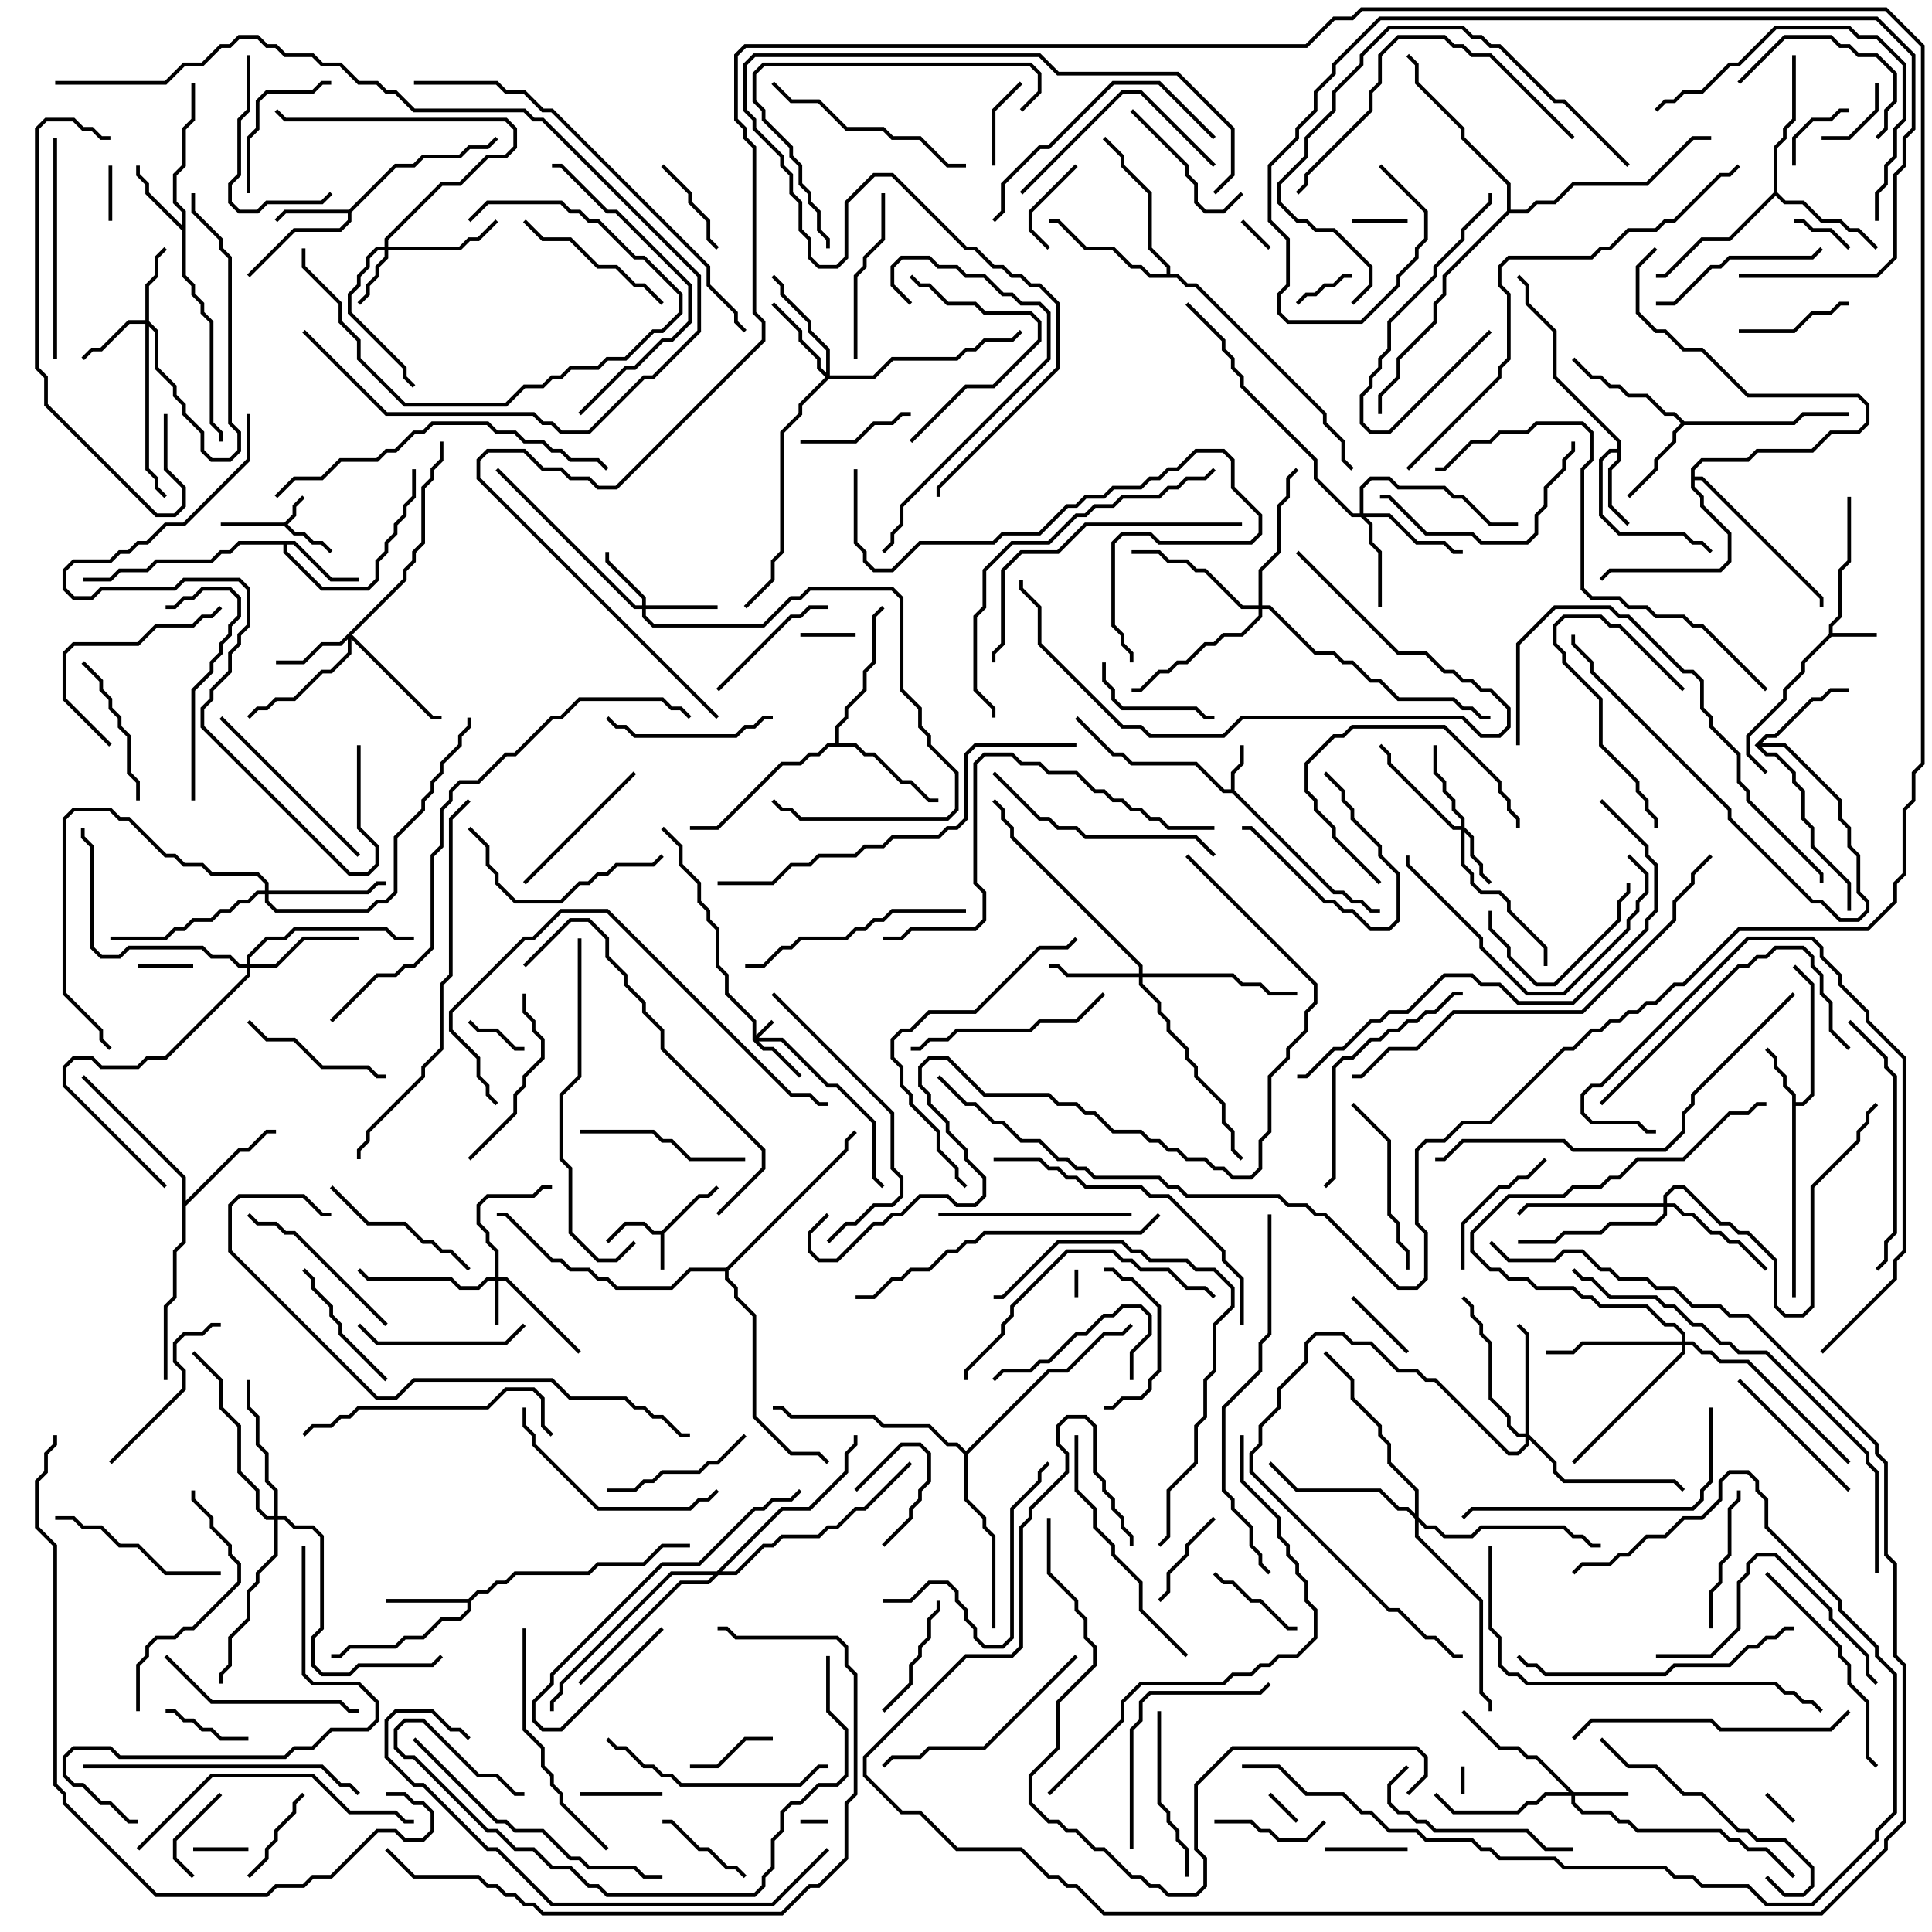 <svg version="1.1" width="105" height="105" xmlns="http://www.w3.org/2000/svg"><path d="M15.459,28.4L15.9,27.959L15.9,27.459L16.429,26.929L16.571,27.071L16.1,27.541L16.1,28.041L15.641,28.5L16.041,28.9L16.541,28.9L17.041,29.4L17.541,29.4L18.071,29.929L17.929,30.071L17.459,29.6L16.959,29.6L16.459,29.1L15.959,29.1L15.459,28.6L12,28.6L12,28.4z" stroke="none"/><path d="M35.959,66.9L37.959,64.9L38.459,64.9L38.929,64.429L39.071,64.571L38.541,65.1L38.041,65.1L36.1,67.041L36.1,69L35.9,69L35.9,67.1L35.459,67.1L34.959,66.6L34.041,66.6L33.071,67.571L32.929,67.429L33.959,66.4L35.041,66.4L35.541,66.9z" stroke="none"/><path d="M99.4,34.459L99.4,33.959L99.9,33.459L99.9,30.959L100.4,30.459L100.4,27L100.6,27L100.6,30.541L100.1,31.041L100.1,33.541L99.6,34.041L99.6,34.4L102,34.4L102,34.6L99.541,34.6L98.1,36.041L98.1,36.541L97.1,37.541L97.1,38.041L95.1,40.041L95.1,40.959L96.071,41.929L95.929,42.071L94.9,41.041L94.9,39.959L96.9,37.959L96.9,37.459L97.9,36.459L97.9,35.959z" stroke="none"/><path d="M66.9,42.9L66.9,41.959L67.4,41.459L67.4,40.5L67.6,40.5L67.6,41.541L67.1,42.041L67.1,42.959L72.541,48.4L73.041,48.4L73.541,48.9L74.041,48.9L74.541,49.4L75,49.4L75,49.6L74.459,49.6L73.959,49.1L73.459,49.1L72.959,48.6L72.459,48.6L66.959,43.1L66.459,43.1L64.959,41.6L61.459,41.6L60.959,41.1L60.459,41.1L58.429,39.071L58.571,38.929L60.541,40.9L61.041,40.9L61.541,41.4L65.041,41.4L66.541,42.9z" stroke="none"/><path d="M97.4,59.541L96.9,59.041L96.9,58.541L96.4,58.041L96.4,57.541L95.929,57.071L96.071,56.929L96.6,57.459L96.6,57.959L97.1,58.459L97.1,58.959L97.6,59.459L97.6,59.9L97.959,59.9L98.4,59.459L98.4,53.541L97.429,52.571L97.571,52.429L98.6,53.459L98.6,59.541L98.041,60.1L97.6,60.1L97.6,70.5L97.4,70.5z" stroke="none"/><path d="M87.9,24.4L87.9,24.041L84.4,20.541L84.4,18.041L82.9,16.541L82.9,15.541L82.429,15.071L82.571,14.929L83.1,15.459L83.1,16.459L84.6,17.959L84.6,20.459L88.1,23.959L88.1,25.041L87.6,25.541L87.6,27.459L88.571,28.429L88.429,28.571L87.4,27.541L87.4,25.459L87.9,24.959L87.9,24.6L87.541,24.6L87.1,25.041L87.1,27.959L88.041,28.9L91.541,28.9L92.041,29.4L92.541,29.4L93.071,29.929L92.929,30.071L92.459,29.6L91.959,29.6L91.459,29.1L87.959,29.1L86.9,28.041L86.9,24.959L87.459,24.4z" stroke="none"/><path d="M18.959,11.4L21.459,8.9L22.459,8.9L22.959,8.4L24.959,8.4L25.459,7.9L26.459,7.9L26.929,7.429L27.071,7.571L26.541,8.1L25.541,8.1L25.041,8.6L23.041,8.6L22.541,9.1L21.541,9.1L19.1,11.541L19.1,12.041L18.541,12.6L16.041,12.6L13.571,15.071L13.429,14.929L15.959,12.4L18.459,12.4L18.9,11.959L18.9,11.6L15.541,11.6L15.071,12.071L14.929,11.929L15.459,11.4z" stroke="none"/><path d="M9.9,12.259L9.9,11.541L9.4,11.041L9.4,9.459L9.9,8.959L9.9,6.959L10.4,6.459L10.4,4.5L10.6,4.5L10.6,6.541L10.1,7.041L10.1,9.041L9.6,9.541L9.6,10.959L10.1,11.459L10.1,14.959L10.6,15.459L10.6,15.959L11.1,16.459L11.1,16.959L11.6,17.459L11.6,22.959L12.1,23.459L12.1,24L11.9,24L11.9,23.541L11.4,23.041L11.4,17.541L10.9,17.041L10.9,16.541L10.4,16.041L10.4,15.541L9.9,15.041L9.9,12.541L7.9,10.541L7.9,10.041L7.4,9.541L7.4,9L7.6,9L7.6,9.459L8.1,9.959L8.1,10.459z" stroke="none"/><path d="M16.041,29.4L18.041,31.4L19.5,31.4L19.5,31.6L17.959,31.6L15.959,29.6L15.6,29.6L15.6,29.959L17.541,31.9L19.959,31.9L20.4,31.459L20.4,30.459L20.9,29.959L20.9,29.459L21.4,28.959L21.4,28.459L21.9,27.959L21.9,27.459L22.4,26.959L22.4,25.5L22.6,25.5L22.6,27.041L22.1,27.541L22.1,28.041L21.6,28.541L21.6,29.041L21.1,29.541L21.1,30.041L20.6,30.541L20.6,31.541L20.041,32.1L17.459,32.1L15.4,30.041L15.4,29.6L13.041,29.6L12.541,30.1L12.041,30.1L11.541,30.6L8.541,30.6L8.041,31.1L6.541,31.1L6.041,31.6L4.5,31.6L4.5,31.4L5.959,31.4L6.459,30.9L7.959,30.9L8.459,30.4L11.459,30.4L11.959,29.9L12.459,29.9L12.959,29.4z" stroke="none"/><path d="M25.459,86.9L25.959,86.4L26.459,86.4L26.959,85.9L27.459,85.9L27.959,85.4L31.959,85.4L32.459,84.9L34.959,84.9L35.959,83.9L37.5,83.9L37.5,84.1L36.041,84.1L35.041,85.1L32.541,85.1L32.041,85.6L28.041,85.6L27.541,86.1L27.041,86.1L26.541,86.6L26.041,86.6L25.6,87.041L25.6,87.541L25.041,88.1L24.041,88.1L23.041,89.1L22.041,89.1L21.541,89.6L19.041,89.6L18.541,90.1L18,90.1L18,89.9L18.459,89.9L18.959,89.4L21.459,89.4L21.959,88.9L22.959,88.9L23.959,87.9L24.959,87.9L25.4,87.459L25.4,87.1L21,87.1L21,86.9z" stroke="none"/><path d="M91.541,22.9L97.459,22.9L97.959,22.4L100.5,22.4L100.5,22.6L98.041,22.6L97.541,23.1L91.541,23.1L91.1,23.541L91.1,24.041L90.1,25.041L90.1,25.541L88.571,27.071L88.429,26.929L89.9,25.459L89.9,24.959L90.9,23.959L90.9,23.459L91.359,23L90.959,22.6L90.459,22.6L89.459,21.6L88.459,21.6L87.959,21.1L87.459,21.1L86.959,20.6L86.459,20.6L85.429,19.571L85.571,19.429L86.541,20.4L87.041,20.4L87.541,20.9L88.041,20.9L88.541,21.4L89.541,21.4L90.541,22.4L91.041,22.4z" stroke="none"/><path d="M95.359,40.5L95.959,39.9L96.459,39.9L98.459,37.9L98.959,37.9L99.459,37.4L100.5,37.4L100.5,37.6L99.541,37.6L99.041,38.1L98.541,38.1L96.541,40.1L96.041,40.1L95.741,40.4L97.041,40.4L100.1,43.459L100.1,44.459L100.6,44.959L100.6,45.959L101.1,46.459L101.1,48.459L101.6,48.959L101.6,49.541L101.041,50.1L99.959,50.1L98.959,49.1L98.459,49.1L93.9,44.541L93.9,44.041L86.4,36.541L86.4,36.041L85.4,35.041L85.4,34.5L85.6,34.5L85.6,34.959L86.6,35.959L86.6,36.459L94.1,43.959L94.1,44.459L98.541,48.9L99.041,48.9L100.041,49.9L100.959,49.9L101.4,49.459L101.4,49.041L100.9,48.541L100.9,46.541L100.4,46.041L100.4,45.041L99.9,44.541L99.9,43.541L96.959,40.6L95.741,40.6L96.041,40.9L96.541,40.9L97.6,41.959L97.6,42.459L98.1,42.959L98.1,44.459L98.6,44.959L98.6,45.959L100.6,47.959L100.6,49.5L100.4,49.5L100.4,48.041L98.4,46.041L98.4,45.041L97.9,44.541L97.9,43.041L97.4,42.541L97.4,42.041L96.459,41.1L95.959,41.1z" stroke="none"/><path d="M96.4,10.459L96.4,7.959L96.9,7.459L96.9,6.959L97.4,6.459L97.4,3L97.6,3L97.6,6.541L97.1,7.041L97.1,7.541L96.6,8.041L96.6,10.459L97.041,10.9L98.041,10.9L99.041,11.9L100.041,11.9L100.541,12.4L101.041,12.4L102.071,13.429L101.929,13.571L100.959,12.6L100.459,12.6L99.959,12.1L98.959,12.1L97.959,11.1L96.959,11.1L96.5,10.641L94.041,13.1L92.541,13.1L90.541,15.1L90,15.1L90,14.9L90.459,14.9L92.459,12.9L93.959,12.9z" stroke="none"/><path d="M45.4,40.4L45.4,39.459L45.9,38.959L45.9,38.459L46.9,37.459L46.9,36.459L47.4,35.959L47.4,33.459L47.929,32.929L48.071,33.071L47.6,33.541L47.6,36.041L47.1,36.541L47.1,37.541L46.1,38.541L46.1,39.041L45.6,39.541L45.6,40.4L46.541,40.4L47.041,40.9L47.541,40.9L49.041,42.4L49.541,42.4L50.541,43.4L51,43.4L51,43.6L50.459,43.6L49.459,42.6L48.959,42.6L47.459,41.1L46.959,41.1L46.459,40.6L45.041,40.6L44.541,41.1L44.041,41.1L43.541,41.6L42.541,41.6L39.041,45.1L37.5,45.1L37.5,44.9L38.959,44.9L42.459,41.4L43.459,41.4L43.959,40.9L44.459,40.9L44.959,40.4z" stroke="none"/><path d="M9.9,64.041L4.429,58.571L4.571,58.429L10.1,63.959L10.1,65.259L12.959,62.4L13.459,62.4L14.459,61.4L15,61.4L15,61.6L14.541,61.6L13.541,62.6L13.041,62.6L10.1,65.541L10.1,67.541L9.6,68.041L9.6,70.541L9.1,71.041L9.1,75L8.9,75L8.9,70.959L9.4,70.459L9.4,67.959L9.9,67.459z" stroke="none"/><path d="M63.4,14.9L63.4,14.541L62.4,13.541L62.4,10.541L60.9,9.041L60.9,8.541L59.929,7.571L60.071,7.429L61.1,8.459L61.1,8.959L62.6,10.459L62.6,13.459L63.6,14.459L63.6,14.9L64.041,14.9L64.541,15.4L65.041,15.4L72.1,22.459L72.1,22.959L73.1,23.959L73.1,24.959L73.571,25.429L73.429,25.571L72.9,25.041L72.9,24.041L71.9,23.041L71.9,22.541L64.959,15.6L64.459,15.6L63.959,15.1L62.459,15.1L61.959,14.6L61.459,14.6L60.459,13.6L58.959,13.6L57.459,12.1L57,12.1L57,11.9L57.541,11.9L59.041,13.4L60.541,13.4L61.541,14.4L62.041,14.4L62.541,14.9z" stroke="none"/><path d="M91.9,25.459L92.459,24.9L94.959,24.9L95.459,24.4L98.459,24.4L99.459,23.4L100.959,23.4L101.4,22.959L101.4,22.041L100.959,21.6L94.959,21.6L92.459,19.1L91.459,19.1L90.459,18.1L89.959,18.1L88.9,17.041L88.9,14.459L89.929,13.429L90.071,13.571L89.1,14.541L89.1,16.959L90.041,17.9L90.541,17.9L91.541,18.9L92.541,18.9L95.041,21.4L101.041,21.4L101.6,21.959L101.6,23.041L101.041,23.6L99.541,23.6L98.541,24.6L95.541,24.6L95.041,25.1L92.541,25.1L92.1,25.541L92.1,25.9L92.541,25.9L99.1,32.459L99.1,33L98.9,33L98.9,32.541L92.459,26.1L92.1,26.1L92.1,26.459L92.6,26.959L92.6,27.459L94.1,28.959L94.1,30.541L93.541,31.1L87.541,31.1L87.071,31.571L86.929,31.429L87.459,30.9L93.459,30.9L93.9,30.459L93.9,29.041L92.4,27.541L92.4,27.041L91.9,26.541z" stroke="none"/><path d="M52.5,78.859L56.959,74.4L57.959,74.4L59.959,72.4L60.959,72.4L61.429,71.929L61.571,72.071L61.041,72.6L60.041,72.6L58.041,74.6L57.041,74.6L52.6,79.041L52.6,81.459L53.6,82.459L53.6,82.959L54.1,83.459L54.1,88.5L53.9,88.5L53.9,83.541L53.4,83.041L53.4,82.541L52.4,81.541L52.4,79.041L51.959,78.6L51.459,78.6L50.459,77.6L47.959,77.6L47.459,77.1L42.959,77.1L42.459,76.6L42,76.6L42,76.4L42.541,76.4L43.041,76.9L47.541,76.9L48.041,77.4L50.541,77.4L51.541,78.4L52.041,78.4z" stroke="none"/><path d="M81.9,11.459L81.9,10.041L79.4,7.541L79.4,7.041L76.9,4.541L76.9,3.541L76.429,3.071L76.571,2.929L77.1,3.459L77.1,4.459L79.6,6.959L79.6,7.459L82.1,9.959L82.1,11.4L82.959,11.4L83.459,10.9L84.459,10.9L85.459,9.9L89.459,9.9L91.959,7.4L93,7.4L93,7.6L92.041,7.6L89.541,10.1L85.541,10.1L84.541,11.1L83.541,11.1L83.041,11.6L82.041,11.6L78.6,15.041L78.6,16.041L78.1,16.541L78.1,17.541L76.1,19.541L76.1,20.541L75.1,21.541L75.1,22.5L74.9,22.5L74.9,21.459L75.9,20.459L75.9,19.459L77.9,17.459L77.9,16.459L78.4,15.959L78.4,14.959z" stroke="none"/><path d="M39.459,68.9L45.9,62.459L45.9,61.959L46.429,61.429L46.571,61.571L46.1,62.041L46.1,62.541L39.6,69.041L39.6,69.459L40.1,69.959L40.1,70.459L41.1,71.459L41.1,76.959L43.041,78.9L44.541,78.9L45.071,79.429L44.929,79.571L44.459,79.1L42.959,79.1L40.9,77.041L40.9,71.541L39.9,70.541L39.9,70.041L39.4,69.541L39.4,69.1L37.541,69.1L36.541,70.1L33.459,70.1L32.959,69.6L32.459,69.6L31.959,69.1L30.959,69.1L30.459,68.6L29.959,68.6L27.459,66.1L27,66.1L27,65.9L27.541,65.9L30.041,68.4L30.541,68.4L31.041,68.9L32.041,68.9L32.541,69.4L33.041,69.4L33.541,69.9L36.459,69.9L37.459,68.9z" stroke="none"/><path d="M40.9,56.541L40.9,55.541L39.4,54.041L39.4,53.041L38.9,52.541L38.9,50.541L38.4,50.041L38.4,49.541L37.9,49.041L37.9,48.041L36.9,47.041L36.9,46.041L35.929,45.071L36.071,44.929L37.1,45.959L37.1,46.959L38.1,47.959L38.1,48.959L38.6,49.459L38.6,49.959L39.1,50.459L39.1,52.459L39.6,52.959L39.6,53.959L41.1,55.459L41.1,56.259L41.929,55.429L42.071,55.571L41.241,56.4L42.541,56.4L45.041,58.9L45.541,58.9L47.6,60.959L47.6,63.959L48.071,64.429L47.929,64.571L47.4,64.041L47.4,61.041L45.459,59.1L44.959,59.1L42.459,56.6L41.241,56.6L41.541,56.9L42.041,56.9L43.571,58.429L43.429,58.571L41.959,57.1L41.459,57.1z" stroke="none"/><path d="M26.9,69.4L26.9,68.041L26.4,67.541L26.4,67.041L25.9,66.541L25.9,65.459L26.459,64.9L28.959,64.9L29.459,64.4L30,64.4L30,64.6L29.541,64.6L29.041,65.1L26.541,65.1L26.1,65.541L26.1,66.459L26.6,66.959L26.6,67.459L27.1,67.959L27.1,69.4L27.541,69.4L31.571,73.429L31.429,73.571L27.459,69.6L27.1,69.6L27.1,72L26.9,72L26.9,69.6L26.541,69.6L26.041,70.1L24.959,70.1L24.459,69.6L19.959,69.6L19.429,69.071L19.571,68.929L20.041,69.4L24.541,69.4L25.041,69.9L25.959,69.9L26.459,69.4z" stroke="none"/><path d="M85.541,97.4L88.5,97.4L88.5,97.6L85.6,97.6L85.6,97.959L86.041,98.4L87.541,98.4L88.041,98.9L88.541,98.9L89.041,99.4L93.541,99.4L94.041,99.9L94.541,99.9L95.041,100.4L96.041,100.4L97.571,101.929L97.429,102.071L95.959,100.6L94.959,100.6L94.459,100.1L93.959,100.1L93.459,99.6L88.959,99.6L88.459,99.1L87.959,99.1L87.459,98.6L85.959,98.6L85.4,98.041L85.4,97.6L84.041,97.6L83.541,98.1L83.041,98.1L82.541,98.6L78.959,98.6L77.929,97.571L78.071,97.429L79.041,98.4L82.459,98.4L82.959,97.9L83.459,97.9L83.959,97.4L85.259,97.4L83.459,95.6L82.959,95.6L82.459,95.1L81.459,95.1L79.429,93.071L79.571,92.929L81.541,94.9L82.541,94.9L83.041,95.4L83.541,95.4z" stroke="none"/><path d="M20.9,13.4L20.9,12.959L23.959,9.9L24.959,9.9L26.459,8.4L27.459,8.4L27.9,7.959L27.9,7.041L27.459,6.6L15.459,6.6L14.929,6.071L15.071,5.929L15.541,6.4L27.541,6.4L28.1,6.959L28.1,8.041L27.541,8.6L26.541,8.6L25.041,10.1L24.041,10.1L21.1,13.041L21.1,13.4L24.959,13.4L25.459,12.9L25.959,12.9L26.929,11.929L27.071,12.071L26.041,13.1L25.541,13.1L25.041,13.6L21.1,13.6L21.1,14.041L20.6,14.541L20.6,15.041L20.1,15.541L20.1,16.041L19.571,16.571L19.429,16.429L19.9,15.959L19.9,15.459L20.4,14.959L20.4,14.459L20.9,13.959L20.9,13.6L20.541,13.6L20.1,14.041L20.1,14.541L19.6,15.041L19.6,15.541L19.1,16.041L19.1,16.959L22.1,19.959L22.1,20.459L22.571,20.929L22.429,21.071L21.9,20.541L21.9,20.041L18.9,17.041L18.9,15.959L19.4,15.459L19.4,14.959L19.9,14.459L19.9,13.959L20.459,13.4z" stroke="none"/><path d="M79.4,44.9L79.4,44.541L78.9,44.041L78.9,43.541L78.4,43.041L78.4,42.541L77.9,42.041L77.9,40.5L78.1,40.5L78.1,41.959L78.6,42.459L78.6,42.959L79.1,43.459L79.1,43.959L79.6,44.459L79.6,44.959L80.1,45.459L80.1,46.459L80.6,46.959L80.6,47.459L81.071,47.929L80.929,48.071L80.4,47.541L80.4,47.041L79.9,46.541L79.9,45.541L79.6,45.241L79.6,46.959L80.1,47.459L80.1,47.959L80.541,48.4L81.541,48.4L82.1,48.959L82.1,49.459L84.1,51.459L84.1,52.5L83.9,52.5L83.9,51.541L81.9,49.541L81.9,49.041L81.459,48.6L80.459,48.6L79.9,48.041L79.9,47.541L79.4,47.041L79.4,45.1L78.959,45.1L75.4,41.541L75.4,41.041L74.929,40.571L75.071,40.429L75.6,40.959L75.6,41.459L79.041,44.9z" stroke="none"/><path d="M34.9,32.9L34.9,32.541L32.9,30.541L32.9,30L33.1,30L33.1,30.459L35.1,32.459L35.1,32.9L39,32.9L39,33.1L35.1,33.1L35.1,33.459L35.541,33.9L41.459,33.9L42.959,32.4L43.459,32.4L43.959,31.9L48.541,31.9L49.1,32.459L49.1,37.459L50.1,38.459L50.1,39.459L50.6,39.959L50.6,40.459L52.1,41.959L52.1,44.041L51.541,44.6L43.459,44.6L42.959,44.1L42.459,44.1L41.929,43.571L42.071,43.429L42.541,43.9L43.041,43.9L43.541,44.4L51.459,44.4L51.9,43.959L51.9,42.041L50.4,40.541L50.4,40.041L49.9,39.541L49.9,38.541L48.9,37.541L48.9,32.541L48.459,32.1L44.041,32.1L43.541,32.6L43.041,32.6L41.541,34.1L35.459,34.1L34.9,33.541L34.9,33.1L34.459,33.1L26.929,25.571L27.071,25.429L34.541,32.9z" stroke="none"/><path d="M7.9,17.4L7.9,15.459L8.4,14.959L8.4,13.959L8.929,13.429L9.071,13.571L8.6,14.041L8.6,15.041L8.1,15.541L8.1,17.459L8.6,17.959L8.6,19.959L9.6,20.959L9.6,21.459L10.1,21.959L10.1,22.459L11.1,23.459L11.1,24.459L11.541,24.9L12.459,24.9L12.9,24.459L12.9,23.541L12.4,23.041L12.4,14.041L11.9,13.541L11.9,13.041L10.4,11.541L10.4,10.5L10.6,10.5L10.6,11.459L12.1,12.959L12.1,13.459L12.6,13.959L12.6,22.959L13.1,23.459L13.1,24.541L12.541,25.1L11.459,25.1L10.9,24.541L10.9,23.541L9.9,22.541L9.9,22.041L9.4,21.541L9.4,21.041L8.4,20.041L8.4,18.041L8.1,17.741L8.1,25.459L8.6,25.959L8.6,26.459L9.071,26.929L8.929,27.071L8.4,26.541L8.4,26.041L7.9,25.541L7.9,17.6L7.041,17.6L5.541,19.1L5.041,19.1L4.571,19.571L4.429,19.429L4.959,18.9L5.459,18.9L6.959,17.4z" stroke="none"/><path d="M21.9,31.459L21.9,30.959L22.4,30.459L22.4,29.959L22.9,29.459L22.9,26.459L23.4,25.959L23.4,25.459L23.9,24.959L23.9,24L24.1,24L24.1,25.041L23.6,25.541L23.6,26.041L23.1,26.541L23.1,29.541L22.6,30.041L22.6,30.541L22.1,31.041L22.1,31.541L19.141,34.5L23.541,38.9L24,38.9L24,39.1L23.459,39.1L19.1,34.741L19.1,35.541L18.041,36.6L17.541,36.6L16.041,38.1L15.041,38.1L14.541,38.6L14.041,38.6L13.571,39.071L13.429,38.929L13.959,38.4L14.459,38.4L14.959,37.9L15.959,37.9L17.459,36.4L17.959,36.4L18.9,35.459L18.9,34.741L18.541,35.1L17.541,35.1L16.541,36.1L15,36.1L15,35.9L16.459,35.9L17.459,34.9L18.459,34.9z" stroke="none"/><path d="M44.9,20.259L44.9,19.041L43.9,18.041L43.9,17.541L42.4,16.041L42.4,15.541L41.929,15.071L42.071,14.929L42.6,15.459L42.6,15.959L44.1,17.459L44.1,17.959L45.1,18.959L45.1,20.4L47.459,20.4L48.459,19.4L51.959,19.4L52.459,18.9L52.959,18.9L53.459,18.4L54.959,18.4L55.429,17.929L55.571,18.071L55.041,18.6L53.541,18.6L53.041,19.1L52.541,19.1L52.041,19.6L48.541,19.6L47.541,20.6L45.041,20.6L43.6,22.041L43.6,22.541L42.6,23.541L42.6,30.041L42.1,30.541L42.1,31.541L40.571,33.071L40.429,32.929L41.9,31.459L41.9,30.459L42.4,29.959L42.4,23.459L43.4,22.459L43.4,21.959L44.859,20.5L44.4,20.041L44.4,19.541L43.4,18.541L43.4,18.041L41.929,16.571L42.071,16.429L43.6,17.959L43.6,18.459L44.6,19.459L44.6,19.959z" stroke="none"/><path d="M61.9,52.9L61.9,52.541L54.9,45.541L54.9,45.041L54.4,44.541L54.4,44.041L53.929,43.571L54.071,43.429L54.6,43.959L54.6,44.459L55.1,44.959L55.1,45.459L62.1,52.459L62.1,52.9L67.041,52.9L67.541,53.4L68.541,53.4L69.041,53.9L70.5,53.9L70.5,54.1L68.959,54.1L68.459,53.6L67.459,53.6L66.959,53.1L62.1,53.1L62.1,53.459L63.1,54.459L63.1,54.959L63.6,55.459L63.6,55.959L64.6,56.959L64.6,57.459L65.1,57.959L65.1,58.459L66.6,59.959L66.6,60.959L67.1,61.459L67.1,62.459L67.571,62.929L67.429,63.071L66.9,62.541L66.9,61.541L66.4,61.041L66.4,60.041L64.9,58.541L64.9,58.041L64.4,57.541L64.4,57.041L63.4,56.041L63.4,55.541L62.9,55.041L62.9,54.541L61.9,53.541L61.9,53.1L57.959,53.1L57.459,52.6L57,52.6L57,52.4L57.541,52.4L58.041,52.9z" stroke="none"/><path d="M73.9,27.9L73.9,26.459L74.459,25.9L75.541,25.9L76.041,26.4L78.541,26.4L79.041,26.9L79.541,26.9L81.041,28.4L82.5,28.4L82.5,28.6L80.959,28.6L79.459,27.1L78.959,27.1L78.459,26.6L75.959,26.6L75.459,26.1L74.541,26.1L74.1,26.541L74.1,27.9L75.541,27.9L77.041,29.4L78.541,29.4L79.041,29.9L79.5,29.9L79.5,30.1L78.959,30.1L78.459,29.6L76.959,29.6L75.459,28.1L74.241,28.1L74.6,28.459L74.6,29.459L75.1,29.959L75.1,33L74.9,33L74.9,30.041L74.4,29.541L74.4,28.541L73.959,28.1L73.459,28.1L71.4,26.041L71.4,25.041L67.4,21.041L67.4,20.541L66.9,20.041L66.9,19.541L66.4,19.041L66.4,18.541L64.429,16.571L64.571,16.429L66.6,18.459L66.6,18.959L67.1,19.459L67.1,19.959L67.6,20.459L67.6,20.959L71.6,24.959L71.6,25.959L73.541,27.9z" stroke="none"/><path d="M82.9,77.9L82.9,72.541L82.429,72.071L82.571,71.929L83.1,72.459L83.1,77.959L84.6,79.459L84.6,79.959L85.041,80.4L91.041,80.4L91.571,80.929L91.429,81.071L90.959,80.6L84.959,80.6L84.4,80.041L84.4,79.541L83.1,78.241L83.1,78.541L82.541,79.1L81.959,79.1L77.959,75.1L77.459,75.1L76.959,74.6L75.959,74.6L74.459,73.1L73.459,73.1L72.959,72.6L71.541,72.6L71.1,73.041L71.1,74.041L69.6,75.541L69.6,76.541L68.6,77.541L68.6,78.541L68.1,79.041L68.1,79.959L75.541,87.4L76.041,87.4L77.541,88.9L78.041,88.9L79.041,89.9L79.5,89.9L79.5,90.1L78.959,90.1L77.959,89.1L77.459,89.1L75.959,87.6L75.459,87.6L67.9,80.041L67.9,78.959L68.4,78.459L68.4,77.459L69.4,76.459L69.4,75.459L70.9,73.959L70.9,72.959L71.459,72.4L73.041,72.4L73.541,72.9L74.541,72.9L76.041,74.4L77.041,74.4L77.541,74.9L78.041,74.9L82.041,78.9L82.459,78.9L82.9,78.459L82.9,78.1L82.459,78.1L81.9,77.541L81.9,77.041L80.9,76.041L80.9,73.041L80.4,72.541L80.4,72.041L79.9,71.541L79.9,71.041L79.429,70.571L79.571,70.429L80.1,70.959L80.1,71.459L80.6,71.959L80.6,72.459L81.1,72.959L81.1,75.959L82.1,76.959L82.1,77.459L82.541,77.9z" stroke="none"/><path d="M13.4,52.4L13.4,51.959L14.459,50.9L15.459,50.9L15.959,50.4L21.041,50.4L21.541,50.9L22.5,50.9L22.5,51.1L21.459,51.1L20.959,50.6L16.041,50.6L15.541,51.1L14.541,51.1L13.6,52.041L13.6,52.4L14.959,52.4L16.459,50.9L19.5,50.9L19.5,51.1L16.541,51.1L15.041,52.6L13.6,52.6L13.6,53.041L9.041,57.6L8.041,57.6L7.541,58.1L5.459,58.1L4.959,57.6L4.041,57.6L3.6,58.041L3.6,58.959L9.071,64.429L8.929,64.571L3.4,59.041L3.4,57.959L3.959,57.4L5.041,57.4L5.541,57.9L7.459,57.9L7.959,57.4L8.959,57.4L13.4,52.959L13.4,52.6L12.959,52.6L12.459,52.1L11.459,52.1L10.959,51.6L7.041,51.6L6.541,52.1L5.459,52.1L4.9,51.541L4.9,46.041L4.4,45.541L4.4,45L4.6,45L4.6,45.459L5.1,45.959L5.1,51.459L5.541,51.9L6.459,51.9L6.959,51.4L11.041,51.4L11.541,51.9L12.541,51.9L13.041,52.4z" stroke="none"/><path d="M90.4,65.4L90.4,64.959L90.959,64.4L91.541,64.4L93.541,66.4L94.041,66.4L94.541,66.9L95.041,66.9L96.6,68.459L96.6,70.959L97.041,71.4L97.959,71.4L98.4,70.959L98.4,64.459L100.9,61.959L100.9,61.459L101.4,60.959L101.4,60.459L101.929,59.929L102.071,60.071L101.6,60.541L101.6,61.041L101.1,61.541L101.1,62.041L98.6,64.541L98.6,71.041L98.041,71.6L96.959,71.6L96.4,71.041L96.4,68.541L94.959,67.1L94.459,67.1L93.959,66.6L93.459,66.6L91.459,64.6L91.041,64.6L90.6,65.041L90.6,65.4L91.041,65.4L91.541,65.9L92.041,65.9L93.041,66.9L93.541,66.9L94.041,67.4L94.541,67.4L96.071,68.929L95.929,69.071L94.459,67.6L93.959,67.6L93.459,67.1L92.959,67.1L91.959,66.1L91.459,66.1L90.959,65.6L90.6,65.6L90.6,66.041L90.041,66.6L87.541,66.6L87.041,67.1L85.041,67.1L84.541,67.6L82.5,67.6L82.5,67.4L84.459,67.4L84.959,66.9L86.959,66.9L87.459,66.4L89.959,66.4L90.4,65.959L90.4,65.6L83.041,65.6L82.571,66.071L82.429,65.929L82.959,65.4z" stroke="none"/><path d="M14.4,48.4L14.4,48.041L13.959,47.6L11.459,47.6L10.959,47.1L9.959,47.1L9.459,46.6L8.959,46.6L6.959,44.6L6.459,44.6L5.959,44.1L4.041,44.1L3.6,44.541L3.6,53.959L5.6,55.959L5.6,56.459L6.071,56.929L5.929,57.071L5.4,56.541L5.4,56.041L3.4,54.041L3.4,44.459L3.959,43.9L6.041,43.9L6.541,44.4L7.041,44.4L9.041,46.4L9.541,46.4L10.041,46.9L11.041,46.9L11.541,47.4L14.041,47.4L14.6,47.959L14.6,48.4L19.959,48.4L20.459,47.9L21,47.9L21,48.1L20.541,48.1L20.041,48.6L14.6,48.6L14.6,48.959L15.041,49.4L19.959,49.4L20.459,48.9L20.959,48.9L21.4,48.459L21.4,45.459L22.9,43.959L22.9,43.459L23.4,42.959L23.4,42.459L23.9,41.959L23.9,41.459L24.9,40.459L24.9,39.959L25.4,39.459L25.4,39L25.6,39L25.6,39.541L25.1,40.041L25.1,40.541L24.1,41.541L24.1,42.041L23.6,42.541L23.6,43.041L23.1,43.541L23.1,44.041L21.6,45.541L21.6,48.541L21.041,49.1L20.541,49.1L20.041,49.6L14.959,49.6L14.4,49.041L14.4,48.6L14.041,48.6L13.541,49.1L13.041,49.1L12.541,49.6L12.041,49.6L11.541,50.1L10.541,50.1L10.041,50.6L9.541,50.6L9.041,51.1L6,51.1L6,50.9L8.959,50.9L9.459,50.4L9.959,50.4L10.459,49.9L11.459,49.9L11.959,49.4L12.459,49.4L12.959,48.9L13.459,48.9L13.959,48.4z" stroke="none"/><path d="M91.4,72.9L91.4,72.541L90.959,72.1L90.459,72.1L89.459,71.1L86.959,71.1L86.459,70.6L85.959,70.6L85.459,70.1L83.459,70.1L82.959,69.6L81.959,69.6L81.459,69.1L80.959,69.1L79.9,68.041L79.9,66.959L81.959,64.9L84.959,64.9L85.459,64.4L86.959,64.4L87.459,63.9L87.959,63.9L88.959,62.9L91.459,62.9L93.959,60.4L94.959,60.4L95.459,59.9L96,59.9L96,60.1L95.541,60.1L95.041,60.6L94.041,60.6L91.541,63.1L89.041,63.1L88.041,64.1L87.541,64.1L87.041,64.6L85.541,64.6L85.041,65.1L82.041,65.1L80.1,67.041L80.1,67.959L81.041,68.9L81.541,68.9L82.041,69.4L83.041,69.4L83.541,69.9L85.541,69.9L86.041,70.4L86.541,70.4L87.041,70.9L89.541,70.9L90.541,71.9L91.041,71.9L91.6,72.459L91.6,72.9L92.041,72.9L92.541,73.4L93.041,73.4L93.541,73.9L95.041,73.9L100.571,79.429L100.429,79.571L94.959,74.1L93.459,74.1L92.959,73.6L92.459,73.6L91.959,73.1L91.6,73.1L91.6,73.541L85.571,79.571L85.429,79.429L91.4,73.459L91.4,73.1L86.041,73.1L85.541,73.6L84,73.6L84,73.4L85.459,73.4L85.959,72.9z" stroke="none"/><path d="M68.4,32.9L68.4,30.959L69.4,29.959L69.4,27.459L69.9,26.959L69.9,25.959L70.429,25.429L70.571,25.571L70.1,26.041L70.1,27.041L69.6,27.541L69.6,30.041L68.6,31.041L68.6,32.9L69.041,32.9L71.541,35.4L72.541,35.4L73.041,35.9L73.541,35.9L74.541,36.9L75.041,36.9L76.041,37.9L79.041,37.9L79.541,38.4L80.041,38.4L80.541,38.9L81,38.9L81,39.1L80.459,39.1L79.959,38.6L79.459,38.6L78.959,38.1L75.959,38.1L74.959,37.1L74.459,37.1L73.459,36.1L72.959,36.1L72.459,35.6L71.459,35.6L68.959,33.1L68.6,33.1L68.6,33.541L67.541,34.6L66.541,34.6L66.041,35.1L65.541,35.1L64.541,36.1L64.041,36.1L63.541,36.6L63.041,36.6L62.041,37.6L61.5,37.6L61.5,37.4L61.959,37.4L62.959,36.4L63.459,36.4L63.959,35.9L64.459,35.9L65.459,34.9L65.959,34.9L66.459,34.4L67.459,34.4L68.4,33.459L68.4,33.1L67.459,33.1L65.459,31.1L64.959,31.1L64.459,30.6L63.459,30.6L62.959,30.1L61.5,30.1L61.5,29.9L63.041,29.9L63.541,30.4L64.541,30.4L65.041,30.9L65.541,30.9L67.541,32.9z" stroke="none"/><path d="M14.9,82.4L14.9,81.041L14.4,80.541L14.4,79.041L13.9,78.541L13.9,77.041L13.4,76.541L13.4,75L13.6,75L13.6,76.459L14.1,76.959L14.1,78.459L14.6,78.959L14.6,80.459L15.1,80.959L15.1,82.4L15.541,82.4L16.041,82.9L17.041,82.9L17.6,83.459L17.6,88.541L17.1,89.041L17.1,90.459L17.541,90.9L18.959,90.9L19.459,90.4L23.459,90.4L23.929,89.929L24.071,90.071L23.541,90.6L19.541,90.6L19.041,91.1L17.459,91.1L16.9,90.541L16.9,88.959L17.4,88.459L17.4,83.541L16.959,83.1L15.959,83.1L15.459,82.6L15.1,82.6L15.1,84.541L14.1,85.541L14.1,86.041L13.6,86.541L13.6,88.041L12.6,89.041L12.6,90.541L12.1,91.041L12.1,91.5L11.9,91.5L11.9,90.959L12.4,90.459L12.4,88.959L13.4,87.959L13.4,86.459L13.9,85.959L13.9,85.459L14.9,84.459L14.9,82.6L14.459,82.6L13.9,82.041L13.9,81.041L12.9,80.041L12.9,77.541L11.9,76.541L11.9,75.041L10.429,73.571L10.571,73.429L12.1,74.959L12.1,76.459L13.1,77.459L13.1,79.959L14.1,80.959L14.1,81.959L14.541,82.4z" stroke="none"/><path d="M76.9,82.259L76.9,81.041L75.4,79.541L75.4,78.541L74.9,78.041L74.9,77.541L73.4,76.041L73.4,75.041L71.929,73.571L72.071,73.429L73.6,74.959L73.6,75.959L75.1,77.459L75.1,77.959L75.6,78.459L75.6,79.459L77.1,80.959L77.1,82.459L77.541,82.9L78.041,82.9L78.541,83.4L79.959,83.4L80.459,82.9L85.041,82.9L85.541,83.4L86.041,83.4L86.541,83.9L87,83.9L87,84.1L86.459,84.1L85.959,83.6L85.459,83.6L84.959,83.1L80.541,83.1L80.041,83.6L78.459,83.6L77.959,83.1L77.459,83.1L77.1,82.741L77.1,83.459L80.6,86.959L80.6,91.959L81.1,92.459L81.1,93L80.9,93L80.9,92.541L80.4,92.041L80.4,87.041L76.9,83.541L76.9,82.541L76.459,82.1L75.959,82.1L74.959,81.1L70.459,81.1L68.929,79.571L69.071,79.429L70.541,80.9L75.041,80.9L76.041,81.9L76.541,81.9z" stroke="none"/><path d="M38.959,85.4L42.459,81.9L43.959,81.9L45.9,79.959L45.9,78.959L46.4,78.459L46.4,78L46.6,78L46.6,78.541L46.1,79.041L46.1,80.041L44.041,82.1L42.541,82.1L39.241,85.4L39.959,85.4L41.459,83.9L41.959,83.9L42.459,83.4L44.459,83.4L44.959,82.9L45.459,82.9L46.459,81.9L46.959,81.9L49.429,79.429L49.571,79.571L47.041,82.1L46.541,82.1L45.541,83.1L45.041,83.1L44.541,83.6L42.541,83.6L42.041,84.1L41.541,84.1L40.041,85.6L39.041,85.6L38.541,86.1L37.041,86.1L31.571,91.571L31.429,91.429L36.959,85.9L38.459,85.9L38.759,85.6L36.541,85.6L30.6,91.541L30.6,92.041L30.1,92.541L30.1,93L29.9,93L29.9,92.459L30.4,91.959L30.4,91.459L36.459,85.4z" stroke="none"/><path d="M58.4,69L58.6,69L58.6,70.5L58.4,70.5z" stroke="none"/><path d="M45,98.9L45,99.1L43.5,99.1L43.5,98.9z" stroke="none"/><path d="M79.4,96L79.6,96L79.6,97.5L79.4,97.5z" stroke="none"/><path d="M67.429,12.071L67.571,11.929L69.071,13.429L68.929,13.571z" stroke="none"/><path d="M70.571,98.929L70.429,99.071L68.929,97.571L69.071,97.429z" stroke="none"/><path d="M97.571,98.929L97.429,99.071L95.929,97.571L96.071,97.429z" stroke="none"/><path d="M6.1,12L5.9,12L5.9,9L6.1,9z" stroke="none"/><path d="M7.5,52.6L7.5,52.4L10.5,52.4L10.5,52.6z" stroke="none"/><path d="M46.5,34.4L46.5,34.6L43.5,34.6L43.5,34.4z" stroke="none"/><path d="M73.5,12.1L73.5,11.9L76.5,11.9L76.5,12.1z" stroke="none"/><path d="M13.5,100.4L13.5,100.6L10.5,100.6L10.5,100.4z" stroke="none"/><path d="M48.071,84.071L47.929,83.929L49.4,82.459L49.4,81.959L49.9,81.459L49.9,80.959L50.4,80.459L50.4,79.041L49.959,78.6L49.041,78.6L46.571,81.071L46.429,80.929L48.959,78.4L50.041,78.4L50.6,78.959L50.6,80.541L50.1,81.041L50.1,81.541L49.6,82.041L49.6,82.541z" stroke="none"/><path d="M25.429,55.571L25.571,55.429L26.041,55.9L27.041,55.9L28.041,56.9L28.5,56.9L28.5,57.1L27.959,57.1L26.959,56.1L25.959,56.1z" stroke="none"/><path d="M100.571,13.429L100.429,13.571L99.459,12.6L98.459,12.6L97.959,12.1L97.5,12.1L97.5,11.9L98.041,11.9L98.541,12.4L99.541,12.4z" stroke="none"/><path d="M70.571,16.571L70.429,16.429L70.959,15.9L71.459,15.9L71.959,15.4L72.459,15.4L72.959,14.9L73.5,14.9L73.5,15.1L73.041,15.1L72.541,15.6L72.041,15.6L71.541,16.1L71.041,16.1z" stroke="none"/><path d="M99,7.6L99,7.4L100.459,7.4L101.9,5.959L101.9,4.5L102.1,4.5L102.1,6.041L100.541,7.6z" stroke="none"/><path d="M100.5,5.9L100.5,6.1L100.041,6.1L99.541,6.6L98.541,6.6L97.6,7.541L97.6,9L97.4,9L97.4,7.459L98.459,6.4L99.459,6.4L99.959,5.9z" stroke="none"/><path d="M76.571,73.429L76.429,73.571L73.429,70.571L73.571,70.429z" stroke="none"/><path d="M72,100.6L72,100.4L76.5,100.4L76.5,100.6z" stroke="none"/><path d="M36,97.4L36,97.6L31.5,97.6L31.5,97.4z" stroke="none"/><path d="M57.071,13.429L56.929,13.571L55.9,12.541L55.9,11.459L58.429,8.929L58.571,9.071L56.1,11.541L56.1,12.459z" stroke="none"/><path d="M10.571,101.929L10.429,102.071L9.4,101.041L9.4,99.959L11.929,97.429L12.071,97.571L9.6,100.041L9.6,100.959z" stroke="none"/><path d="M9,93.1L9,92.9L9.541,92.9L10.041,93.4L10.541,93.4L11.041,93.9L11.541,93.9L12.041,94.4L13.5,94.4L13.5,94.6L11.959,94.6L11.459,94.1L10.959,94.1L10.459,93.6L9.959,93.6L9.459,93.1z" stroke="none"/><path d="M37.5,96.1L37.5,95.9L38.959,95.9L40.459,94.4L42,94.4L42,94.6L40.541,94.6L39.041,96.1z" stroke="none"/><path d="M54.1,9L53.9,9L53.9,5.959L55.429,4.429L55.571,4.571L54.1,6.041z" stroke="none"/><path d="M35.929,9.071L36.071,8.929L37.6,10.459L37.6,10.959L38.6,11.959L38.6,12.959L39.071,13.429L38.929,13.571L38.4,13.041L38.4,12.041L37.4,11.041L37.4,10.541z" stroke="none"/><path d="M71.929,42.071L72.071,41.929L73.1,42.959L73.1,43.459L73.6,43.959L73.6,44.459L75.1,45.959L75.1,46.459L76.1,47.459L76.1,50.041L75.541,50.6L74.459,50.6L73.459,49.6L72.959,49.6L72.459,49.1L71.959,49.1L67.959,45.1L67.5,45.1L67.5,44.9L68.041,44.9L72.041,48.9L72.541,48.9L73.041,49.4L73.541,49.4L74.541,50.4L75.459,50.4L75.9,49.959L75.9,47.541L74.9,46.541L74.9,46.041L73.4,44.541L73.4,44.041L72.9,43.541L72.9,43.041z" stroke="none"/><path d="M16.429,97.429L16.571,97.571L16.1,98.041L16.1,98.541L15.1,99.541L15.1,100.041L14.6,100.541L14.6,101.041L13.571,102.071L13.429,101.929L14.4,100.959L14.4,100.459L14.9,99.959L14.9,99.459L15.9,98.459L15.9,97.959z" stroke="none"/><path d="M40.571,101.929L40.429,102.071L39.959,101.6L39.459,101.6L38.459,100.6L37.959,100.6L36.459,99.1L36,99.1L36,98.9L36.541,98.9L38.041,100.4L38.541,100.4L39.541,101.4L40.041,101.4z" stroke="none"/><path d="M65.929,85.571L66.071,85.429L66.541,85.9L67.041,85.9L68.041,86.9L68.541,86.9L70.041,88.4L70.5,88.4L70.5,88.6L69.959,88.6L68.459,87.1L67.959,87.1L66.959,86.1L66.459,86.1z" stroke="none"/><path d="M65.929,82.429L66.071,82.571L64.6,84.041L64.6,84.541L63.6,85.541L63.6,86.541L63.071,87.071L62.929,86.929L63.4,86.459L63.4,85.459L64.4,84.459L64.4,83.959z" stroke="none"/><path d="M71.929,98.929L72.071,99.071L71.041,100.1L69.459,100.1L68.959,99.6L68.459,99.6L67.959,99.1L66,99.1L66,98.9L68.041,98.9L68.541,99.4L69.041,99.4L69.541,99.9L70.959,99.9z" stroke="none"/><path d="M49.5,22.4L49.5,22.6L49.041,22.6L48.541,23.1L47.541,23.1L46.541,24.1L43.5,24.1L43.5,23.9L46.459,23.9L47.459,22.9L48.459,22.9L48.959,22.4z" stroke="none"/><path d="M100.5,16.4L100.5,16.6L100.041,16.6L99.541,17.1L98.541,17.1L97.541,18.1L94.5,18.1L94.5,17.9L97.459,17.9L98.459,16.9L99.459,16.9L99.959,16.4z" stroke="none"/><path d="M59.9,36L60.1,36L60.1,36.959L60.6,37.459L60.6,37.959L61.041,38.4L65.041,38.4L65.541,38.9L66,38.9L66,39.1L65.459,39.1L64.959,38.6L60.959,38.6L60.4,38.041L60.4,37.541L59.9,37.041z" stroke="none"/><path d="M48.071,93.071L47.929,92.929L49.4,91.459L49.4,90.459L49.9,89.959L49.9,89.459L50.4,88.959L50.4,87.959L50.9,87.459L50.9,87L51.1,87L51.1,87.541L50.6,88.041L50.6,89.041L50.1,89.541L50.1,90.041L49.6,90.541L49.6,91.541z" stroke="none"/><path d="M16.429,69.071L16.571,68.929L17.1,69.459L17.1,69.959L18.1,70.959L18.1,71.459L18.6,71.959L18.6,72.459L21.071,74.929L20.929,75.071L18.4,72.541L18.4,72.041L17.9,71.541L17.9,71.041L16.9,70.041L16.9,69.541z" stroke="none"/><path d="M80.929,17.929L81.071,18.071L75.541,23.6L74.459,23.6L73.9,23.041L73.9,21.459L74.4,20.959L74.4,20.459L74.9,19.959L74.9,19.459L75.4,18.959L75.4,17.459L77.9,14.959L77.9,14.459L79.4,12.959L79.4,12.459L80.9,10.959L80.9,10.5L81.1,10.5L81.1,11.041L79.6,12.541L79.6,13.041L78.1,14.541L78.1,15.041L75.6,17.541L75.6,19.041L75.1,19.541L75.1,20.041L74.6,20.541L74.6,21.041L74.1,21.541L74.1,22.959L74.541,23.4L75.459,23.4z" stroke="none"/><path d="M61.429,6.071L61.571,5.929L64.6,8.959L64.6,9.459L65.1,9.959L65.1,10.959L65.541,11.4L66.459,11.4L67.429,10.429L67.571,10.571L66.541,11.6L65.459,11.6L64.9,11.041L64.9,10.041L64.4,9.541L64.4,9.041z" stroke="none"/><path d="M79.6,69L79.4,69L79.4,66.459L81.459,64.4L81.959,64.4L82.459,63.9L82.959,63.9L83.929,62.929L84.071,63.071L83.041,64.1L82.541,64.1L82.041,64.6L81.541,64.6L79.6,66.541z" stroke="none"/><path d="M61.6,75L61.4,75L61.4,73.459L62.4,72.459L62.4,71.541L61.959,71.1L61.041,71.1L60.541,71.6L60.041,71.6L59.041,72.6L58.541,72.6L57.041,74.1L56.541,74.1L56.041,74.6L54.541,74.6L54.071,75.071L53.929,74.929L54.459,74.4L55.959,74.4L56.459,73.9L56.959,73.9L58.459,72.4L58.959,72.4L59.959,71.4L60.459,71.4L60.959,70.9L62.041,70.9L62.6,71.459L62.6,72.541L61.6,73.541z" stroke="none"/><path d="M13.6,10.5L13.4,10.5L13.4,7.459L13.9,6.959L13.9,5.459L14.459,4.9L16.959,4.9L17.459,4.4L18,4.4L18,4.6L17.541,4.6L17.041,5.1L14.541,5.1L14.1,5.541L14.1,7.041L13.6,7.541z" stroke="none"/><path d="M60,69.1L60,68.9L60.541,68.9L61.041,69.4L61.541,69.4L63.1,70.959L63.1,74.541L62.6,75.041L62.6,75.541L62.041,76.1L61.041,76.1L60.541,76.6L60,76.6L60,76.4L60.459,76.4L60.959,75.9L61.959,75.9L62.4,75.459L62.4,74.959L62.9,74.459L62.9,71.041L61.459,69.6L60.959,69.6L60.459,69.1z" stroke="none"/><path d="M45,32.9L45,33.1L44.041,33.1L43.541,33.6L43.041,33.6L39.071,37.571L38.929,37.429L42.959,33.4L43.459,33.4L43.959,32.9z" stroke="none"/><path d="M93.1,88.5L92.9,88.5L92.9,86.459L93.4,85.959L93.4,84.959L93.9,84.459L93.9,81.959L94.4,81.459L94.4,81L94.6,81L94.6,81.541L94.1,82.041L94.1,84.541L93.6,85.041L93.6,86.041L93.1,86.541z" stroke="none"/><path d="M91.571,37.429L91.429,37.571L87.959,34.1L87.459,34.1L86.959,33.6L85.041,33.6L84.6,34.041L84.6,34.959L85.1,35.459L85.1,35.959L87.1,37.959L87.1,40.459L89.1,42.459L89.1,42.959L89.6,43.459L89.6,43.959L90.1,44.459L90.1,45L89.9,45L89.9,44.541L89.4,44.041L89.4,43.541L88.9,43.041L88.9,42.541L86.9,40.541L86.9,38.041L84.9,36.041L84.9,35.541L84.4,35.041L84.4,33.959L84.959,33.4L87.041,33.4L87.541,33.9L88.041,33.9z" stroke="none"/><path d="M80.9,49.5L81.1,49.5L81.1,50.459L82.1,51.459L82.1,51.959L83.541,53.4L84.459,53.4L87.9,49.959L87.9,48.959L88.4,48.459L88.4,48L88.6,48L88.6,48.541L88.1,49.041L88.1,50.041L84.541,53.6L83.459,53.6L81.9,52.041L81.9,51.541L80.9,50.541z" stroke="none"/><path d="M4.429,36.071L4.571,35.929L5.6,36.959L5.6,37.459L6.1,37.959L6.1,38.459L6.6,38.959L6.6,39.459L7.1,39.959L7.1,41.959L7.6,42.459L7.6,43.5L7.4,43.5L7.4,42.541L6.9,42.041L6.9,40.041L6.4,39.541L6.4,39.041L5.9,38.541L5.9,38.041L5.4,37.541L5.4,37.041z" stroke="none"/><path d="M40.429,77.929L40.571,78.071L39.041,79.6L38.541,79.6L38.041,80.1L36.041,80.1L35.541,80.6L35.041,80.6L34.541,81.1L33,81.1L33,80.9L34.459,80.9L34.959,80.4L35.459,80.4L35.959,79.9L37.959,79.9L38.459,79.4L38.959,79.4z" stroke="none"/><path d="M75.071,47.929L74.929,48.071L72.4,45.541L72.4,45.041L71.4,44.041L71.4,43.541L70.9,43.041L70.9,41.459L72.459,39.9L72.959,39.9L73.459,39.4L78.541,39.4L81.6,42.459L81.6,42.959L82.1,43.459L82.1,43.959L82.6,44.459L82.6,45L82.4,45L82.4,44.541L81.9,44.041L81.9,43.541L81.4,43.041L81.4,42.541L78.459,39.6L73.541,39.6L73.041,40.1L72.541,40.1L71.1,41.541L71.1,42.959L71.6,43.459L71.6,43.959L72.6,44.959L72.6,45.459z" stroke="none"/><path d="M13.429,55.571L13.571,55.429L14.541,56.4L16.041,56.4L17.541,57.9L20.041,57.9L20.541,58.4L21,58.4L21,58.6L20.459,58.6L19.959,58.1L17.459,58.1L15.959,56.6L14.459,56.6z" stroke="none"/><path d="M102.071,7.571L101.929,7.429L102.4,6.959L102.4,5.959L102.9,5.459L102.9,4.041L101.959,3.1L100.959,3.1L100.459,2.6L99.959,2.6L99.459,2.1L97.041,2.1L94.571,4.571L94.429,4.429L96.959,1.9L99.541,1.9L100.041,2.4L100.541,2.4L101.041,2.9L102.041,2.9L103.1,3.959L103.1,5.541L102.6,6.041L102.6,7.041z" stroke="none"/><path d="M34.429,41.929L34.571,42.071L28.571,48.071L28.429,47.929z" stroke="none"/><path d="M100.571,80.929L100.429,81.071L94.429,75.071L94.571,74.929z" stroke="none"/><path d="M36.071,16.429L35.929,16.571L34.959,15.6L34.459,15.6L33.459,14.6L32.459,14.6L30.959,13.1L29.459,13.1L28.429,12.071L28.571,11.929L29.541,12.9L31.041,12.9L32.541,14.4L33.541,14.4L34.541,15.4L35.041,15.4z" stroke="none"/><path d="M17.929,64.571L18.071,64.429L20.041,66.4L22.041,66.4L23.041,67.4L23.541,67.4L24.041,67.9L24.541,67.9L25.571,68.929L25.429,69.071L24.459,68.1L23.959,68.1L23.459,67.6L22.959,67.6L21.959,66.6L19.959,66.6z" stroke="none"/><path d="M13.4,3L13.6,3L13.6,6.041L13.1,6.541L13.1,9.541L12.6,10.041L12.6,10.959L13.041,11.4L13.959,11.4L14.459,10.9L17.459,10.9L17.929,10.429L18.071,10.571L17.541,11.1L14.541,11.1L14.041,11.6L12.959,11.6L12.4,11.041L12.4,9.959L12.9,9.459L12.9,6.459L13.4,5.959z" stroke="none"/><path d="M49.571,24.071L49.429,23.929L52.459,20.9L53.959,20.9L56.4,18.459L56.4,17.541L55.959,17.1L53.459,17.1L52.959,16.6L51.459,16.6L50.459,15.6L49.959,15.6L49.429,15.071L49.571,14.929L50.041,15.4L50.541,15.4L51.541,16.4L53.041,16.4L53.541,16.9L56.041,16.9L56.6,17.459L56.6,18.541L54.041,21.1L52.541,21.1z" stroke="none"/><path d="M42,38.9L42,39.1L41.541,39.1L41.041,39.6L40.541,39.6L40.041,40.1L34.459,40.1L33.959,39.6L33.459,39.6L32.929,39.071L33.071,38.929L33.541,39.4L34.041,39.4L34.541,39.9L39.959,39.9L40.459,39.4L40.959,39.4L41.459,38.9z" stroke="none"/><path d="M19.429,72.071L19.571,71.929L20.541,72.9L27.459,72.9L28.429,71.929L28.571,72.071L27.541,73.1L20.459,73.1z" stroke="none"/><path d="M64.6,102L64.4,102L64.4,100.541L63.9,100.041L63.9,99.541L63.4,99.041L63.4,98.541L62.9,98.041L62.9,93L63.1,93L63.1,97.959L63.6,98.459L63.6,98.959L64.1,99.459L64.1,99.959L64.6,100.459z" stroke="none"/><path d="M16.4,13.5L16.6,13.5L16.6,14.459L18.6,16.459L18.6,17.459L19.6,18.459L19.6,19.459L22.041,21.9L27.459,21.9L28.459,20.9L29.459,20.9L29.959,20.4L30.459,20.4L30.959,19.9L32.459,19.9L32.959,19.4L33.959,19.4L35.459,17.9L35.959,17.9L36.9,16.959L36.9,16.041L34.959,14.1L34.459,14.1L32.459,12.1L31.959,12.1L31.459,11.6L30.959,11.6L30.459,11.1L26.541,11.1L25.571,12.071L25.429,11.929L26.459,10.9L30.541,10.9L31.041,11.4L31.541,11.4L32.041,11.9L32.541,11.9L34.541,13.9L35.041,13.9L37.1,15.959L37.1,17.041L36.041,18.1L35.541,18.1L34.041,19.6L33.041,19.6L32.541,20.1L31.041,20.1L30.541,20.6L30.041,20.6L29.541,21.1L28.541,21.1L27.541,22.1L21.959,22.1L19.4,19.541L19.4,18.541L18.4,17.541L18.4,16.541L16.4,14.541z" stroke="none"/><path d="M40.5,62.9L40.5,63.1L37.459,63.1L36.459,62.1L35.959,62.1L35.459,61.6L31.5,61.6L31.5,61.4L35.541,61.4L36.041,61.9L36.541,61.9L37.541,62.9z" stroke="none"/><path d="M47.9,10.5L48.1,10.5L48.1,13.041L47.1,14.041L47.1,14.541L46.6,15.041L46.6,19.5L46.4,19.5L46.4,14.959L46.9,14.459L46.9,13.959L47.9,12.959z" stroke="none"/><path d="M90,16.6L90,16.4L90.959,16.4L92.959,14.4L93.459,14.4L93.959,13.9L98.459,13.9L98.929,13.429L99.071,13.571L98.541,14.1L94.041,14.1L93.541,14.6L93.041,14.6L91.041,16.6z" stroke="none"/><path d="M12,85.4L12,85.6L8.959,85.6L7.459,84.1L6.459,84.1L5.459,83.1L4.459,83.1L3.959,82.6L3,82.6L3,82.4L4.041,82.4L4.541,82.9L5.541,82.9L6.541,83.9L7.541,83.9L9.041,85.4z" stroke="none"/><path d="M76.6,69L76.4,69L76.4,68.041L75.9,67.541L75.9,66.541L75.4,66.041L75.4,62.041L73.429,60.071L73.571,59.929L75.6,61.959L75.6,65.959L76.1,66.459L76.1,67.459L76.6,67.959z" stroke="none"/><path d="M28.4,54L28.6,54L28.6,54.959L29.1,55.459L29.1,55.959L29.6,56.459L29.6,57.541L28.6,58.541L28.6,59.041L28.1,59.541L28.1,60.541L25.571,63.071L25.429,62.929L27.9,60.459L27.9,59.459L28.4,58.959L28.4,58.459L29.4,57.459L29.4,56.541L28.9,56.041L28.9,55.541L28.4,55.041z" stroke="none"/><path d="M6.071,79.571L5.929,79.429L9.9,75.459L9.9,74.541L9.4,74.041L9.4,72.959L9.959,72.4L10.959,72.4L11.459,71.9L12,71.9L12,72.1L11.541,72.1L11.041,72.6L10.041,72.6L9.6,73.041L9.6,73.959L10.1,74.459L10.1,75.541z" stroke="none"/><path d="M13.429,66.071L13.571,65.929L14.041,66.4L15.041,66.4L15.541,66.9L16.041,66.9L21.071,71.929L20.929,72.071L15.959,67.1L15.459,67.1L14.959,66.6L13.959,66.6z" stroke="none"/><path d="M6.071,40.429L5.929,40.571L3.4,38.041L3.4,35.459L3.959,34.9L7.459,34.9L8.459,33.9L10.459,33.9L10.959,33.4L11.459,33.4L11.929,32.929L12.071,33.071L11.541,33.6L11.041,33.6L10.541,34.1L8.541,34.1L7.541,35.1L4.041,35.1L3.6,35.541L3.6,37.959z" stroke="none"/><path d="M85.5,100.4L85.5,100.6L83.959,100.6L82.959,99.6L77.959,99.6L77.459,99.1L76.959,99.1L76.459,98.6L75.959,98.6L75.4,98.041L75.4,96.959L76.429,95.929L76.571,96.071L75.6,97.041L75.6,97.959L76.041,98.4L76.541,98.4L77.041,98.9L77.541,98.9L78.041,99.4L83.041,99.4L84.041,100.4z" stroke="none"/><path d="M51,66.1L51,65.9L61.5,65.9L61.5,66.1z" stroke="none"/><path d="M66.071,8.929L65.929,9.071L61.959,5.1L61.041,5.1L55.571,10.571L55.429,10.429L60.959,4.9L62.041,4.9z" stroke="none"/><path d="M35.929,88.429L36.071,88.571L30.541,94.1L29.459,94.1L28.9,93.541L28.9,92.459L29.9,91.459L29.9,90.959L35.959,84.9L37.959,84.9L40.959,81.9L41.459,81.9L41.959,81.4L42.959,81.4L43.429,80.929L43.571,81.071L43.041,81.6L42.041,81.6L41.541,82.1L41.041,82.1L38.041,85.1L36.041,85.1L30.1,91.041L30.1,91.541L29.1,92.541L29.1,93.459L29.541,93.9L30.459,93.9z" stroke="none"/><path d="M19.571,46.429L19.429,46.571L11.929,39.071L12.071,38.929z" stroke="none"/><path d="M10.6,43.5L10.4,43.5L10.4,37.459L11.4,36.459L11.4,35.959L11.9,35.459L11.9,34.959L12.4,34.459L12.4,33.959L12.9,33.459L12.9,32.541L12.459,32.1L11.041,32.1L10.541,32.6L10.041,32.6L9.541,33.1L9,33.1L9,32.9L9.459,32.9L9.959,32.4L10.459,32.4L10.959,31.9L12.541,31.9L13.1,32.459L13.1,33.541L12.6,34.041L12.6,34.541L12.1,35.041L12.1,35.541L11.6,36.041L11.6,36.541L10.6,37.541z" stroke="none"/><path d="M25.429,45.071L25.571,44.929L26.6,45.959L26.6,46.959L27.1,47.459L27.1,47.959L28.041,48.9L30.459,48.9L31.459,47.9L31.959,47.9L32.459,47.4L32.959,47.4L33.459,46.9L35.459,46.9L35.929,46.429L36.071,46.571L35.541,47.1L33.541,47.1L33.041,47.6L32.541,47.6L32.041,48.1L31.541,48.1L30.541,49.1L27.959,49.1L26.9,48.041L26.9,47.541L26.4,47.041L26.4,46.041z" stroke="none"/><path d="M49.5,57.1L49.5,56.9L49.959,56.9L50.459,56.4L51.459,56.4L51.959,55.9L55.959,55.9L56.459,55.4L58.459,55.4L59.929,53.929L60.071,54.071L58.541,55.6L56.541,55.6L56.041,56.1L52.041,56.1L51.541,56.6L50.541,56.6L50.041,57.1z" stroke="none"/><path d="M85.4,24L85.6,24L85.6,24.541L85.1,25.041L85.1,25.541L84.1,26.541L84.1,27.541L83.6,28.041L83.6,29.041L83.041,29.6L80.459,29.6L79.959,29.1L77.459,29.1L75.459,27.1L75,27.1L75,26.9L75.541,26.9L77.541,28.9L80.041,28.9L80.541,29.4L82.959,29.4L83.4,28.959L83.4,27.959L83.9,27.459L83.9,26.459L84.9,25.459L84.9,24.959L85.4,24.459z" stroke="none"/><path d="M8.929,90.071L9.071,89.929L11.541,92.4L18.541,92.4L19.041,92.9L19.5,92.9L19.5,93.1L18.959,93.1L18.459,92.6L11.459,92.6z" stroke="none"/><path d="M28.4,76.5L28.6,76.5L28.6,77.459L29.1,77.959L29.1,78.459L32.541,81.9L37.459,81.9L37.959,81.4L38.459,81.4L38.929,80.929L39.071,81.071L38.541,81.6L38.041,81.6L37.541,82.1L32.459,82.1L28.9,78.541L28.9,78.041L28.4,77.541z" stroke="none"/><path d="M41.929,4.571L42.071,4.429L43.041,5.4L44.541,5.4L46.041,6.9L48.041,6.9L48.541,7.4L50.041,7.4L51.541,8.9L52.5,8.9L52.5,9.1L51.459,9.1L49.959,7.6L48.459,7.6L47.959,7.1L45.959,7.1L44.459,5.6L42.959,5.6z" stroke="none"/><path d="M95.929,102.071L96.071,101.929L97.041,102.9L97.959,102.9L98.4,102.459L98.4,101.541L96.959,100.1L95.459,100.1L94.959,99.6L94.459,99.6L92.459,97.6L91.459,97.6L89.959,96.1L88.459,96.1L86.929,94.571L87.071,94.429L88.541,95.9L90.041,95.9L91.541,97.4L92.541,97.4L94.541,99.4L95.041,99.4L95.541,99.9L97.041,99.9L98.6,101.459L98.6,102.541L98.041,103.1L96.959,103.1z" stroke="none"/><path d="M48,87.1L48,86.9L49.459,86.9L50.459,85.9L51.541,85.9L52.1,86.459L52.1,86.959L52.6,87.459L52.6,87.959L53.1,88.459L53.1,88.959L53.541,89.4L54.459,89.4L54.9,88.959L54.9,81.959L56.4,80.459L56.4,79.959L56.929,79.429L57.071,79.571L56.6,80.041L56.6,80.541L55.1,82.041L55.1,89.041L54.541,89.6L53.459,89.6L52.9,89.041L52.9,88.541L52.4,88.041L52.4,87.541L51.9,87.041L51.9,86.541L51.459,86.1L50.541,86.1L49.541,87.1z" stroke="none"/><path d="M61.6,100.5L61.4,100.5L61.4,93.959L61.9,93.459L61.9,92.459L62.459,91.9L68.459,91.9L68.929,91.429L69.071,91.571L68.541,92.1L62.541,92.1L62.1,92.541L62.1,93.541L61.6,94.041z" stroke="none"/><path d="M2.9,7.5L3.1,7.5L3.1,19.5L2.9,19.5z" stroke="none"/><path d="M88.429,46.571L88.571,46.429L89.6,47.459L89.6,48.541L89.1,49.041L89.1,49.541L88.6,50.041L88.6,50.541L85.041,54.1L82.959,54.1L80.4,51.541L80.4,51.041L76.4,47.041L76.4,46.5L76.6,46.5L76.6,46.959L80.6,50.959L80.6,51.459L83.041,53.9L84.959,53.9L88.4,50.459L88.4,49.959L88.9,49.459L88.9,48.959L89.4,48.459L89.4,47.541z" stroke="none"/><path d="M95.929,85.571L96.071,85.429L100.1,89.459L100.1,89.959L100.6,90.459L100.6,91.459L101.6,92.459L101.6,95.459L102.071,95.929L101.929,96.071L101.4,95.541L101.4,92.541L100.4,91.541L100.4,90.541L99.9,90.041L99.9,89.541z" stroke="none"/><path d="M58.429,89.929L58.571,90.071L53.541,95.1L50.541,95.1L50.041,95.6L48.541,95.6L48.071,96.071L47.929,95.929L48.459,95.4L49.959,95.4L50.459,94.9L53.459,94.9z" stroke="none"/><path d="M90,90.1L90,89.9L92.959,89.9L94.4,88.459L94.4,85.959L94.9,85.459L94.9,84.959L95.459,84.4L96.541,84.4L99.6,87.459L99.6,87.959L101.6,89.959L101.6,90.959L102.071,91.429L101.929,91.571L101.4,91.041L101.4,90.041L99.4,88.041L99.4,87.541L96.459,84.6L95.541,84.6L95.1,85.041L95.1,85.541L94.6,86.041L94.6,88.541L93.041,90.1z" stroke="none"/><path d="M32.929,94.571L33.071,94.429L33.541,94.9L34.041,94.9L35.041,95.9L35.541,95.9L36.041,96.4L36.541,96.4L37.041,96.9L43.459,96.9L44.459,95.9L45,95.9L45,96.1L44.541,96.1L43.541,97.1L36.959,97.1L36.459,96.6L35.959,96.6L35.459,96.1L34.959,96.1L33.959,95.1L33.459,95.1z" stroke="none"/><path d="M7.6,93L7.4,93L7.4,90.459L7.9,89.959L7.9,89.459L8.459,88.9L9.459,88.9L9.959,88.4L10.459,88.4L12.9,85.959L12.9,85.041L12.4,84.541L12.4,84.041L11.4,83.041L11.4,82.541L10.4,81.541L10.4,81L10.6,81L10.6,81.459L11.6,82.459L11.6,82.959L12.6,83.959L12.6,84.459L13.1,84.959L13.1,86.041L10.541,88.6L10.041,88.6L9.541,89.1L8.541,89.1L8.1,89.541L8.1,90.041L7.6,90.541z" stroke="none"/><path d="M40.5,52.6L40.5,52.4L41.459,52.4L42.459,51.4L42.959,51.4L43.459,50.9L45.959,50.9L46.459,50.4L46.959,50.4L47.459,49.9L47.959,49.9L48.459,49.4L52.5,49.4L52.5,49.6L48.541,49.6L48.041,50.1L47.541,50.1L47.041,50.6L46.541,50.6L46.041,51.1L43.541,51.1L43.041,51.6L42.541,51.6L41.541,52.6z" stroke="none"/><path d="M33.071,100.429L32.929,100.571L30.4,98.041L30.4,97.541L29.9,97.041L29.9,96.541L29.4,96.041L29.4,95.041L28.4,94.041L28.4,88.5L28.6,88.5L28.6,93.959L29.6,94.959L29.6,95.959L30.1,96.459L30.1,96.959L30.6,97.459L30.6,97.959z" stroke="none"/><path d="M66.071,7.429L65.929,7.571L62.959,4.6L60.541,4.6L57.041,8.1L56.541,8.1L54.6,10.041L54.6,11.541L54.071,12.071L53.929,11.929L54.4,11.459L54.4,9.959L56.459,7.9L56.959,7.9L60.459,4.4L63.041,4.4z" stroke="none"/><path d="M66.071,46.429L65.929,46.571L64.959,45.6L58.959,45.6L58.459,45.1L57.459,45.1L56.959,44.6L56.459,44.6L53.929,42.071L54.071,41.929L56.541,44.4L57.041,44.4L57.541,44.9L58.541,44.9L59.041,45.4L65.041,45.4z" stroke="none"/><path d="M79.5,53.9L79.5,54.1L79.041,54.1L78.041,55.1L77.541,55.1L77.041,55.6L76.541,55.6L76.041,56.1L75.541,56.1L75.041,56.6L74.541,56.6L73.541,57.6L73.041,57.6L72.6,58.041L72.6,64.041L72.071,64.571L71.929,64.429L72.4,63.959L72.4,57.959L72.959,57.4L73.459,57.4L74.459,56.4L74.959,56.4L75.459,55.9L75.959,55.9L76.459,55.4L76.959,55.4L77.459,54.9L77.959,54.9L78.959,53.9z" stroke="none"/><path d="M55.571,6.071L55.429,5.929L56.4,4.959L56.4,4.041L55.959,3.6L41.541,3.6L41.1,4.041L41.1,5.459L41.6,5.959L41.6,6.459L43.1,7.959L43.1,8.459L43.6,8.959L43.6,9.959L44.1,10.459L44.1,10.959L44.6,11.459L44.6,12.459L45.1,12.959L45.1,13.5L44.9,13.5L44.9,13.041L44.4,12.541L44.4,11.541L43.9,11.041L43.9,10.541L43.4,10.041L43.4,9.041L42.9,8.541L42.9,8.041L41.4,6.541L41.4,6.041L40.9,5.541L40.9,3.959L41.459,3.4L56.041,3.4L56.6,3.959L56.6,5.041z" stroke="none"/><path d="M102.1,12L101.9,12L101.9,10.459L102.4,9.959L102.4,8.959L102.9,8.459L102.9,6.959L103.4,6.459L103.4,3.541L101.959,2.1L100.959,2.1L100.459,1.6L96.541,1.6L94.541,3.6L94.041,3.6L92.541,5.1L91.541,5.1L91.041,5.6L90.541,5.6L90.071,6.071L89.929,5.929L90.459,5.4L90.959,5.4L91.459,4.9L92.459,4.9L93.959,3.4L94.459,3.4L96.459,1.4L100.541,1.4L101.041,1.9L102.041,1.9L103.6,3.459L103.6,6.541L103.1,7.041L103.1,8.541L102.6,9.041L102.6,10.041L102.1,10.541z" stroke="none"/><path d="M64.571,89.929L64.429,90.071L61.9,87.541L61.9,86.041L60.4,84.541L60.4,84.041L59.4,83.041L59.4,82.041L58.4,81.041L58.4,78L58.6,78L58.6,80.959L59.6,81.959L59.6,82.959L60.6,83.959L60.6,84.459L62.1,85.959L62.1,87.459z" stroke="none"/><path d="M16.571,78.071L16.429,77.929L16.959,77.4L17.959,77.4L18.459,76.9L18.959,76.9L19.459,76.4L26.459,76.4L27.459,75.4L29.041,75.4L29.6,75.959L29.6,77.459L30.071,77.929L29.929,78.071L29.4,77.541L29.4,76.041L28.959,75.6L27.541,75.6L26.541,76.6L19.541,76.6L19.041,77.1L18.541,77.1L18.041,77.6L17.041,77.6z" stroke="none"/><path d="M31.571,22.571L31.429,22.429L33.959,19.9L34.459,19.9L35.959,18.4L36.459,18.4L37.4,17.459L37.4,15.541L33.459,11.6L32.959,11.6L30.459,9.1L30,9.1L30,8.9L30.541,8.9L33.041,11.4L33.541,11.4L37.6,15.459L37.6,17.541L36.541,18.6L36.041,18.6L34.541,20.1L34.041,20.1z" stroke="none"/><path d="M48.071,30.071L47.929,29.929L48.4,29.459L48.4,28.959L48.9,28.459L48.9,27.459L56.9,19.459L56.9,17.041L56.459,16.6L55.459,16.6L54.959,16.1L54.459,16.1L53.459,15.1L52.459,15.1L51.959,14.6L50.959,14.6L50.459,14.1L49.041,14.1L48.6,14.541L48.6,15.459L49.571,16.429L49.429,16.571L48.4,15.541L48.4,14.459L48.959,13.9L50.541,13.9L51.041,14.4L52.041,14.4L52.541,14.9L53.541,14.9L54.541,15.9L55.041,15.9L55.541,16.4L56.541,16.4L57.1,16.959L57.1,19.541L49.1,27.541L49.1,28.541L48.6,29.041L48.6,29.541z" stroke="none"/><path d="M100.429,55.571L100.571,55.429L102.6,57.459L102.6,57.959L103.1,58.459L103.1,67.041L102.6,67.541L102.6,68.541L102.071,69.071L101.929,68.929L102.4,68.459L102.4,67.459L102.9,66.959L102.9,58.541L102.4,58.041L102.4,57.541z" stroke="none"/><path d="M87.071,60.071L86.929,59.929L94.459,52.4L94.959,52.4L95.459,51.9L95.959,51.9L96.459,51.4L98.041,51.4L98.6,51.959L98.6,52.459L99.1,52.959L99.1,53.959L99.6,54.459L99.6,55.959L100.571,56.929L100.429,57.071L99.4,56.041L99.4,54.541L98.9,54.041L98.9,53.041L98.4,52.541L98.4,52.041L97.959,51.6L96.541,51.6L96.041,52.1L95.541,52.1L95.041,52.6L94.541,52.6z" stroke="none"/><path d="M41.929,54.071L42.071,53.929L48.6,60.459L48.6,63.459L49.1,63.959L49.1,65.041L48.541,65.6L47.541,65.6L46.541,66.6L46.041,66.6L45.071,67.571L44.929,67.429L45.959,66.4L46.459,66.4L47.459,65.4L48.459,65.4L48.9,64.959L48.9,64.041L48.4,63.541L48.4,60.541z" stroke="none"/><path d="M66.071,70.429L65.929,70.571L65.459,70.1L64.459,70.1L63.459,69.1L61.959,69.1L61.459,68.6L60.959,68.6L60.459,68.1L58.041,68.1L55.1,71.041L55.1,71.541L54.6,72.041L54.6,72.541L52.6,74.541L52.6,75L52.4,75L52.4,74.459L54.4,72.459L54.4,71.959L54.9,71.459L54.9,70.959L57.959,67.9L60.541,67.9L61.041,68.4L61.541,68.4L62.041,68.9L63.541,68.9L64.541,69.9L65.541,69.9z" stroke="none"/><path d="M92.9,76.5L93.1,76.5L93.1,80.541L92.6,81.041L92.6,81.541L92.041,82.1L80.041,82.1L79.571,82.571L79.429,82.429L79.959,81.9L91.959,81.9L92.4,81.459L92.4,80.959L92.9,80.459z" stroke="none"/><path d="M52.571,64.429L52.429,64.571L51.9,64.041L51.9,63.541L50.9,62.541L50.9,61.541L49.4,60.041L49.4,59.541L48.9,59.041L48.9,58.041L48.4,57.541L48.4,56.459L48.959,55.9L49.459,55.9L50.459,54.9L52.959,54.9L56.459,51.4L57.959,51.4L58.429,50.929L58.571,51.071L58.041,51.6L56.541,51.6L53.041,55.1L50.541,55.1L49.541,56.1L49.041,56.1L48.6,56.541L48.6,57.459L49.1,57.959L49.1,58.959L49.6,59.459L49.6,59.959L51.1,61.459L51.1,62.459L52.1,63.459L52.1,63.959z" stroke="none"/><path d="M99.071,73.571L98.929,73.429L102.9,69.459L102.9,68.459L103.4,67.959L103.4,57.541L101.4,55.541L101.4,55.041L99.9,53.541L99.9,53.041L98.9,52.041L98.9,51.541L98.459,51.1L95.041,51.1L87.041,59.1L86.541,59.1L86.1,59.541L86.1,60.459L86.541,60.9L89.041,60.9L89.541,61.4L90,61.4L90,61.6L89.459,61.6L88.959,61.1L86.459,61.1L85.9,60.541L85.9,59.459L86.459,58.9L86.959,58.9L94.959,50.9L98.541,50.9L99.1,51.459L99.1,51.959L100.1,52.959L100.1,53.459L101.6,54.959L101.6,55.459L103.6,57.459L103.6,68.041L103.1,68.541L103.1,69.541z" stroke="none"/><path d="M97.5,88.4L97.5,88.6L97.041,88.6L96.541,89.1L96.041,89.1L95.541,89.6L95.041,89.6L94.041,90.6L91.041,90.6L90.541,91.1L83.959,91.1L83.459,90.6L82.959,90.6L82.429,90.071L82.571,89.929L83.041,90.4L83.541,90.4L84.041,90.9L90.459,90.9L90.959,90.4L93.959,90.4L94.959,89.4L95.459,89.4L95.959,88.9L96.459,88.9L96.959,88.4z" stroke="none"/><path d="M70.429,30.071L70.571,29.929L76.041,35.4L77.541,35.4L78.541,36.4L79.041,36.4L79.541,36.9L80.041,36.9L80.541,37.4L81.041,37.4L82.1,38.459L82.1,39.541L81.541,40.1L80.459,40.1L79.459,39.1L67.541,39.1L66.541,40.1L62.459,40.1L61.959,39.6L60.959,39.6L56.4,35.041L56.4,33.041L55.4,32.041L55.4,31.5L55.6,31.5L55.6,31.959L56.6,32.959L56.6,34.959L61.041,39.4L62.041,39.4L62.541,39.9L66.459,39.9L67.459,38.9L79.541,38.9L80.541,39.9L81.459,39.9L81.9,39.459L81.9,38.541L80.959,37.6L80.459,37.6L79.959,37.1L79.459,37.1L78.959,36.6L78.459,36.6L77.459,35.6L75.959,35.6z" stroke="none"/><path d="M7.571,100.571L7.429,100.429L11.459,96.4L17.041,96.4L19.041,98.4L21.541,98.4L22.041,98.9L22.5,98.9L22.5,99.1L21.959,99.1L21.459,98.6L18.959,98.6L16.959,96.6L11.541,96.6z" stroke="none"/><path d="M85.571,94.571L85.429,94.429L86.459,93.4L93.041,93.4L93.541,93.9L99.459,93.9L100.429,92.929L100.571,93.071L99.541,94.1L93.459,94.1L92.959,93.6L86.541,93.6z" stroke="none"/><path d="M19.571,97.429L19.429,97.571L18.959,97.1L18.459,97.1L17.459,96.1L4.5,96.1L4.5,95.9L17.541,95.9L18.541,96.9L19.041,96.9z" stroke="none"/><path d="M85.571,7.429L85.429,7.571L80.959,3.1L79.959,3.1L79.459,2.6L78.959,2.6L78.459,2.1L76.041,2.1L75.1,3.041L75.1,4.541L74.6,5.041L74.6,6.041L71.1,9.541L71.1,10.041L70.571,10.571L70.429,10.429L70.9,9.959L70.9,9.459L74.4,5.959L74.4,4.959L74.9,4.459L74.9,2.959L75.959,1.9L78.541,1.9L79.041,2.4L79.541,2.4L80.041,2.9L81.041,2.9z" stroke="none"/><path d="M8.9,22.5L9.1,22.5L9.1,25.459L10.1,26.459L10.1,27.541L9.541,28.1L8.459,28.1L2.4,22.041L2.4,20.541L1.9,20.041L1.9,6.959L2.459,6.4L4.041,6.4L4.541,6.9L5.041,6.9L5.541,7.4L6,7.4L6,7.6L5.459,7.6L4.959,7.1L4.459,7.1L3.959,6.6L2.541,6.6L2.1,7.041L2.1,19.959L2.6,20.459L2.6,21.959L8.541,27.9L9.459,27.9L9.9,27.459L9.9,26.541L8.9,25.541z" stroke="none"/><path d="M67.5,28.4L67.5,28.6L59.041,28.6L57.541,30.1L55.541,30.1L54.6,31.041L54.6,35.041L54.1,35.541L54.1,36L53.9,36L53.9,35.459L54.4,34.959L54.4,30.959L55.459,29.9L57.459,29.9L58.959,28.4z" stroke="none"/><path d="M22.429,94.571L22.571,94.429L27.041,98.9L27.541,98.9L28.041,99.4L29.541,99.4L31.041,100.9L31.541,100.9L32.041,101.4L34.541,101.4L35.041,101.9L36,101.9L36,102.1L34.959,102.1L34.459,101.6L31.959,101.6L31.459,101.1L30.959,101.1L29.459,99.6L27.959,99.6L27.459,99.1L26.959,99.1z" stroke="none"/><path d="M63.071,84.071L62.929,83.929L63.4,83.459L63.4,80.959L64.9,79.459L64.9,77.459L65.4,76.959L65.4,74.959L65.9,74.459L65.9,71.959L66.9,70.959L66.9,70.041L65.959,69.1L64.959,69.1L64.459,68.6L62.459,68.6L61.959,68.1L61.459,68.1L60.959,67.6L57.541,67.6L54.541,70.6L54,70.6L54,70.4L54.459,70.4L57.459,67.4L61.041,67.4L61.541,67.9L62.041,67.9L62.541,68.4L64.541,68.4L65.041,68.9L66.041,68.9L67.1,69.959L67.1,71.041L66.1,72.041L66.1,74.541L65.6,75.041L65.6,77.041L65.1,77.541L65.1,79.541L63.6,81.041L63.6,83.541z" stroke="none"/><path d="M54,63.1L54,62.9L56.541,62.9L57.041,63.4L57.541,63.4L58.041,63.9L58.541,63.9L59.041,64.4L62.041,64.4L62.541,64.9L63.541,64.9L66.6,67.959L66.6,68.459L67.6,69.459L67.6,72L67.4,72L67.4,69.541L66.4,68.541L66.4,68.041L63.459,65.1L62.459,65.1L61.959,64.6L58.959,64.6L58.459,64.1L57.959,64.1L57.459,63.6L56.959,63.6L56.459,63.1z" stroke="none"/><path d="M31.4,51L31.6,51L31.6,58.541L30.6,59.541L30.6,62.959L31.1,63.459L31.1,66.959L32.541,68.4L33.459,68.4L34.429,67.429L34.571,67.571L33.541,68.6L32.459,68.6L30.9,67.041L30.9,63.541L30.4,63.041L30.4,59.459L31.4,58.459z" stroke="none"/><path d="M73.571,16.571L73.429,16.429L74.4,15.459L74.4,14.541L72.459,12.6L71.459,12.6L70.959,12.1L70.459,12.1L69.4,11.041L69.4,9.959L70.9,8.459L70.9,7.459L72.4,5.959L72.4,4.959L73.9,3.459L73.9,2.959L75.459,1.4L79.541,1.4L80.041,1.9L80.541,1.9L81.041,2.4L81.541,2.4L84.541,5.4L85.041,5.4L88.571,8.929L88.429,9.071L84.959,5.6L84.459,5.6L81.459,2.6L80.959,2.6L80.459,2.1L79.959,2.1L79.459,1.6L75.541,1.6L74.1,3.041L74.1,3.541L72.6,5.041L72.6,6.041L71.1,7.541L71.1,8.541L69.6,10.041L69.6,10.959L70.541,11.9L71.041,11.9L71.541,12.4L72.541,12.4L74.6,14.459L74.6,15.541z" stroke="none"/><path d="M39.071,66.071L38.929,65.929L41.4,63.459L41.4,62.541L35.9,57.041L35.9,56.041L34.9,55.041L34.9,54.541L33.9,53.541L33.9,53.041L32.9,52.041L32.9,51.041L31.959,50.1L31.041,50.1L28.571,52.571L28.429,52.429L30.959,49.9L32.041,49.9L33.1,50.959L33.1,51.959L34.1,52.959L34.1,53.459L35.1,54.459L35.1,54.959L36.1,55.959L36.1,56.959L41.6,62.459L41.6,63.541z" stroke="none"/><path d="M46.5,70.6L46.5,70.4L47.459,70.4L48.459,69.4L48.959,69.4L49.459,68.9L50.459,68.9L51.459,67.9L51.959,67.9L52.459,67.4L52.959,67.4L53.459,66.9L61.959,66.9L62.929,65.929L63.071,66.071L62.041,67.1L53.541,67.1L53.041,67.6L52.541,67.6L52.041,68.1L51.541,68.1L50.541,69.1L49.541,69.1L49.041,69.6L48.541,69.6L47.541,70.6z" stroke="none"/><path d="M16.4,84L16.6,84L16.6,90.959L17.041,91.4L19.541,91.4L20.6,92.459L20.6,93.541L20.041,94.1L18.041,94.1L17.041,95.1L16.041,95.1L15.541,95.6L6.459,95.6L5.959,95.1L4.041,95.1L3.6,95.541L3.6,96.459L4.041,96.9L4.541,96.9L5.541,97.9L6.041,97.9L7.041,98.9L7.5,98.9L7.5,99.1L6.959,99.1L5.959,98.1L5.459,98.1L4.459,97.1L3.959,97.1L3.4,96.541L3.4,95.459L3.959,94.9L6.041,94.9L6.541,95.4L15.459,95.4L15.959,94.9L16.959,94.9L17.959,93.9L19.959,93.9L20.4,93.459L20.4,92.541L19.459,91.6L16.959,91.6L16.4,91.041z" stroke="none"/><path d="M45,59.9L45,60.1L44.459,60.1L43.959,59.6L42.959,59.6L32.959,49.6L30.541,49.6L29.041,51.1L28.541,51.1L24.6,55.041L24.6,55.959L26.1,57.459L26.1,58.459L26.6,58.959L26.6,59.459L27.071,59.929L26.929,60.071L26.4,59.541L26.4,59.041L25.9,58.541L25.9,57.541L24.4,56.041L24.4,54.959L28.459,50.9L28.959,50.9L30.459,49.4L33.041,49.4L43.041,59.4L44.041,59.4L44.541,59.9z" stroke="none"/><path d="M15.071,27.071L14.929,26.929L15.959,25.9L17.459,25.9L18.459,24.9L20.459,24.9L20.959,24.4L21.459,24.4L22.459,23.4L22.959,23.4L23.459,22.9L26.541,22.9L27.041,23.4L28.041,23.4L28.541,23.9L29.541,23.9L30.041,24.4L30.541,24.4L31.041,24.9L32.541,24.9L33.071,25.429L32.929,25.571L32.459,25.1L30.959,25.1L30.459,24.6L29.959,24.6L29.459,24.1L28.459,24.1L27.959,23.6L26.959,23.6L26.459,23.1L23.541,23.1L23.041,23.6L22.541,23.6L21.541,24.6L21.041,24.6L20.541,25.1L18.541,25.1L17.541,26.1L16.041,26.1z" stroke="none"/><path d="M54.1,39L53.9,39L53.9,38.541L52.9,37.541L52.9,33.459L53.4,32.959L53.4,30.959L54.959,29.4L56.959,29.4L58.459,27.9L58.959,27.9L59.459,27.4L60.459,27.4L60.959,26.9L62.959,26.9L63.459,26.4L63.959,26.4L64.459,25.9L65.459,25.9L65.929,25.429L66.071,25.571L65.541,26.1L64.541,26.1L64.041,26.6L63.541,26.6L63.041,27.1L61.041,27.1L60.541,27.6L59.541,27.6L59.041,28.1L58.541,28.1L57.041,29.6L55.041,29.6L53.6,31.041L53.6,33.041L53.1,33.541L53.1,37.459L54.1,38.459z" stroke="none"/><path d="M82.6,40.5L82.4,40.5L82.4,34.959L84.459,32.9L87.541,32.9L88.041,33.4L88.541,33.4L91.541,36.4L92.041,36.4L92.6,36.959L92.6,38.459L93.1,38.959L93.1,39.459L94.6,40.959L94.6,42.459L95.1,42.959L95.1,43.459L99.1,47.459L99.1,48L98.9,48L98.9,47.541L94.9,43.541L94.9,43.041L94.4,42.541L94.4,41.041L92.9,39.541L92.9,39.041L92.4,38.541L92.4,37.041L91.959,36.6L91.459,36.6L88.459,33.6L87.959,33.6L87.459,33.1L84.541,33.1L82.6,35.041z" stroke="none"/><path d="M44.9,90L45.1,90L45.1,92.959L46.1,93.959L46.1,96.541L45.541,97.1L44.541,97.1L43.541,98.1L43.041,98.1L42.6,98.541L42.6,99.541L42.1,100.041L42.1,101.541L41.6,102.041L41.6,102.541L41.041,103.1L32.959,103.1L32.459,102.6L31.959,102.6L30.959,101.6L29.959,101.6L28.959,100.6L27.959,100.6L26.959,99.6L26.459,99.6L22.459,95.6L21.959,95.6L21.4,95.041L21.4,93.959L21.959,93.4L23.041,93.4L26.041,96.4L27.041,96.4L28.041,97.4L28.5,97.4L28.5,97.6L27.959,97.6L26.959,96.6L25.959,96.6L22.959,93.6L22.041,93.6L21.6,94.041L21.6,94.959L22.041,95.4L22.541,95.4L26.541,99.4L27.041,99.4L28.041,100.4L29.041,100.4L30.041,101.4L31.041,101.4L32.041,102.4L32.541,102.4L33.041,102.9L40.959,102.9L41.4,102.459L41.4,101.959L41.9,101.459L41.9,99.959L42.4,99.459L42.4,98.459L42.959,97.9L43.459,97.9L44.459,96.9L45.459,96.9L45.9,96.459L45.9,94.041L44.9,93.041z" stroke="none"/><path d="M46.4,25.5L46.6,25.5L46.6,29.459L47.1,29.959L47.1,30.459L47.541,30.9L48.459,30.9L49.959,29.4L53.959,29.4L54.459,28.9L56.459,28.9L57.959,27.4L58.459,27.4L58.959,26.9L59.959,26.9L60.459,26.4L61.959,26.4L62.459,25.9L62.959,25.9L63.459,25.4L63.959,25.4L64.959,24.4L66.541,24.4L67.1,24.959L67.1,26.459L68.6,27.959L68.6,29.041L68.041,29.6L62.959,29.6L62.459,29.1L61.041,29.1L60.6,29.541L60.6,33.959L61.1,34.459L61.1,34.959L61.6,35.459L61.6,36L61.4,36L61.4,35.541L60.9,35.041L60.9,34.541L60.4,34.041L60.4,29.459L60.959,28.9L62.541,28.9L63.041,29.4L67.959,29.4L68.4,28.959L68.4,28.041L66.9,26.541L66.9,25.041L66.459,24.6L65.041,24.6L64.041,25.6L63.541,25.6L63.041,26.1L62.541,26.1L62.041,26.6L60.541,26.6L60.041,27.1L59.041,27.1L58.541,27.6L58.041,27.6L56.541,29.1L54.541,29.1L54.041,29.6L50.041,29.6L48.541,31.1L47.459,31.1L46.9,30.541L46.9,30.041L46.4,29.541z" stroke="none"/><path d="M19.4,40.5L19.6,40.5L19.6,44.959L20.6,45.959L20.6,47.041L20.041,47.6L18.959,47.6L10.9,39.541L10.9,38.459L11.4,37.959L11.4,37.459L12.4,36.459L12.4,35.459L12.9,34.959L12.9,34.459L13.4,33.959L13.4,32.041L12.959,31.6L10.041,31.6L9.541,32.1L5.541,32.1L5.041,32.6L3.959,32.6L3.4,32.041L3.4,30.959L3.959,30.4L5.959,30.4L6.459,29.9L6.959,29.9L7.459,29.4L7.959,29.4L8.959,28.4L9.959,28.4L13.4,24.959L13.4,22.5L13.6,22.5L13.6,25.041L10.041,28.6L9.041,28.6L8.041,29.6L7.541,29.6L7.041,30.1L6.541,30.1L6.041,30.6L4.041,30.6L3.6,31.041L3.6,31.959L4.041,32.4L4.959,32.4L5.459,31.9L9.459,31.9L9.959,31.4L13.041,31.4L13.6,31.959L13.6,34.041L13.1,34.541L13.1,35.041L12.6,35.541L12.6,36.541L11.6,37.541L11.6,38.041L11.1,38.541L11.1,39.459L19.041,47.4L19.959,47.4L20.4,46.959L20.4,46.041L19.4,45.041z" stroke="none"/><path d="M66,44.9L66,45.1L63.459,45.1L62.959,44.6L62.459,44.6L61.959,44.1L61.459,44.1L60.959,43.6L60.459,43.6L59.959,43.1L59.459,43.1L58.459,42.1L56.959,42.1L56.459,41.6L55.459,41.6L54.959,41.1L53.541,41.1L53.1,41.541L53.1,47.959L53.6,48.459L53.6,50.041L53.041,50.6L49.541,50.6L49.041,51.1L48,51.1L48,50.9L48.959,50.9L49.459,50.4L52.959,50.4L53.4,49.959L53.4,48.541L52.9,48.041L52.9,41.459L53.459,40.9L55.041,40.9L55.541,41.4L56.541,41.4L57.041,41.9L58.541,41.9L59.541,42.9L60.041,42.9L60.541,43.4L61.041,43.4L61.541,43.9L62.041,43.9L62.541,44.4L63.041,44.4L63.541,44.9z" stroke="none"/><path d="M16.429,18.071L16.571,17.929L21.041,22.4L29.041,22.4L29.541,22.9L30.041,22.9L30.541,23.4L31.959,23.4L34.959,20.4L35.459,20.4L37.9,17.959L37.9,15.041L29.459,6.6L28.959,6.6L28.459,6.1L22.459,6.1L21.459,5.1L20.959,5.1L20.459,4.6L19.459,4.6L18.459,3.6L17.459,3.6L16.959,3.1L15.459,3.1L14.959,2.6L14.459,2.6L13.959,2.1L13.041,2.1L12.541,2.6L12.041,2.6L11.041,3.6L10.041,3.6L9.041,4.6L3,4.6L3,4.4L8.959,4.4L9.959,3.4L10.959,3.4L11.959,2.4L12.459,2.4L12.959,1.9L14.041,1.9L14.541,2.4L15.041,2.4L15.541,2.9L17.041,2.9L17.541,3.4L18.541,3.4L19.541,4.4L20.541,4.4L21.041,4.9L21.541,4.9L22.541,5.9L28.541,5.9L29.041,6.4L29.541,6.4L38.1,14.959L38.1,18.041L35.541,20.6L35.041,20.6L32.041,23.6L30.459,23.6L29.959,23.1L29.459,23.1L28.959,22.6L20.959,22.6z" stroke="none"/><path d="M68.9,66L69.1,66L69.1,72.541L68.6,73.041L68.6,74.541L66.6,76.541L66.6,80.959L67.1,81.459L67.1,81.959L68.1,82.959L68.1,83.959L68.6,84.459L68.6,84.959L69.071,85.429L68.929,85.571L68.4,85.041L68.4,84.541L67.9,84.041L67.9,83.041L66.9,82.041L66.9,81.541L66.4,81.041L66.4,76.459L68.4,74.459L68.4,72.959L68.9,72.459z" stroke="none"/><path d="M80.9,84L81.1,84L81.1,88.459L81.6,88.959L81.6,90.459L82.041,90.9L82.541,90.9L83.041,91.4L96.541,91.4L97.041,91.9L97.541,91.9L98.041,92.4L98.541,92.4L99.071,92.929L98.929,93.071L98.459,92.6L97.959,92.6L97.459,92.1L96.959,92.1L96.459,91.6L82.959,91.6L82.459,91.1L81.959,91.1L81.4,90.541L81.4,89.041L80.9,88.541z" stroke="none"/><path d="M94.5,15.1L94.5,14.9L101.959,14.9L102.9,13.959L102.9,9.459L103.4,8.959L103.4,7.459L103.9,6.959L103.9,3.041L101.959,1.1L75.041,1.1L72.6,3.541L72.6,4.041L71.6,5.041L71.6,6.041L70.6,7.041L70.6,7.541L69.1,9.041L69.1,11.959L70.1,12.959L70.1,15.541L69.6,16.041L69.6,16.959L70.041,17.4L73.959,17.4L75.9,15.459L75.9,14.959L76.9,13.959L76.9,13.459L77.4,12.959L77.4,11.541L74.929,9.071L75.071,8.929L77.6,11.459L77.6,13.041L77.1,13.541L77.1,14.041L76.1,15.041L76.1,15.541L74.041,17.6L69.959,17.6L69.4,17.041L69.4,15.959L69.9,15.459L69.9,13.041L68.9,12.041L68.9,8.959L70.4,7.459L70.4,6.959L71.4,5.959L71.4,4.959L72.4,3.959L72.4,3.459L74.959,0.9L102.041,0.9L104.1,2.959L104.1,7.041L103.6,7.541L103.6,9.041L103.1,9.541L103.1,14.041L102.041,15.1z" stroke="none"/><path d="M25.429,43.429L25.571,43.571L24.6,44.541L24.6,53.041L24.1,53.541L24.1,57.041L23.1,58.041L23.1,58.541L20.1,61.541L20.1,62.041L19.6,62.541L19.6,63L19.4,63L19.4,62.459L19.9,61.959L19.9,61.459L22.9,58.459L22.9,57.959L23.9,56.959L23.9,53.459L24.4,52.959L24.4,44.459z" stroke="none"/><path d="M44.929,100.429L45.071,100.571L42.041,103.6L29.959,103.6L26.959,100.6L26.459,100.6L22.959,97.1L22.459,97.1L20.9,95.541L20.9,93.459L21.459,92.9L23.541,92.9L24.541,93.9L25.041,93.9L25.571,94.429L25.429,94.571L24.959,94.1L24.459,94.1L23.459,93.1L21.541,93.1L21.1,93.541L21.1,95.459L22.541,96.9L23.041,96.9L26.541,100.4L27.041,100.4L30.041,103.4L41.959,103.4z" stroke="none"/><path d="M67.5,96.1L67.5,95.9L69.541,95.9L71.041,97.4L73.041,97.4L74.041,98.4L74.541,98.4L75.541,99.4L77.041,99.4L77.541,99.9L80.041,99.9L80.541,100.4L81.041,100.4L81.541,100.9L84.541,100.9L85.041,101.4L90.541,101.4L91.041,101.9L92.041,101.9L92.541,102.4L95.041,102.4L96.041,103.4L98.459,103.4L101.9,99.959L101.9,99.459L102.9,98.459L102.9,91.041L101.9,90.041L101.9,89.541L99.9,87.541L99.9,87.041L95.9,83.041L95.9,81.541L95.4,81.041L95.4,80.541L94.959,80.1L94.041,80.1L93.6,80.541L93.6,81.541L92.541,82.6L91.541,82.6L90.541,83.6L89.541,83.6L88.541,84.6L88.041,84.6L87.541,85.1L86.041,85.1L85.571,85.571L85.429,85.429L85.959,84.9L87.459,84.9L87.959,84.4L88.459,84.4L89.459,83.4L90.459,83.4L91.459,82.4L92.459,82.4L93.4,81.459L93.4,80.459L93.959,79.9L95.041,79.9L95.6,80.459L95.6,80.959L96.1,81.459L96.1,82.959L100.1,86.959L100.1,87.459L102.1,89.459L102.1,89.959L103.1,90.959L103.1,98.541L102.1,99.541L102.1,100.041L98.541,103.6L95.959,103.6L94.959,102.6L92.459,102.6L91.959,102.1L90.959,102.1L90.459,101.6L84.959,101.6L84.459,101.1L81.459,101.1L80.959,100.6L80.459,100.6L79.959,100.1L77.459,100.1L76.959,99.6L75.459,99.6L74.459,98.6L73.959,98.6L72.959,97.6L70.959,97.6L69.459,96.1z" stroke="none"/><path d="M39,48.1L39,47.9L41.959,47.9L42.959,46.9L43.959,46.9L44.459,46.4L46.459,46.4L46.959,45.9L47.959,45.9L48.459,45.4L50.959,45.4L51.459,44.9L51.959,44.9L52.4,44.459L52.4,40.959L52.959,40.4L58.5,40.4L58.5,40.6L53.041,40.6L52.6,41.041L52.6,44.541L52.041,45.1L51.541,45.1L51.041,45.6L48.541,45.6L48.041,46.1L47.041,46.1L46.541,46.6L44.541,46.6L44.041,47.1L43.041,47.1L42.041,48.1z" stroke="none"/><path d="M97.429,53.929L97.571,54.071L92.1,59.541L92.1,60.041L91.6,60.541L91.6,61.541L90.541,62.6L85.459,62.6L84.959,62.1L79.541,62.1L78.541,63.1L78,63.1L78,62.9L78.459,62.9L79.459,61.9L85.041,61.9L85.541,62.4L90.459,62.4L91.4,61.459L91.4,60.459L91.9,59.959L91.9,59.459z" stroke="none"/><path d="M96.071,37.429L95.929,37.571L92.459,34.1L91.959,34.1L91.459,33.6L89.959,33.6L89.459,33.1L88.459,33.1L87.959,32.6L86.459,32.6L85.9,32.041L85.9,25.459L86.4,24.959L86.4,23.541L85.959,23.1L83.541,23.1L83.041,23.6L81.541,23.6L81.041,24.1L80.041,24.1L78.541,25.6L78,25.6L78,25.4L78.459,25.4L79.959,23.9L80.959,23.9L81.459,23.4L82.959,23.4L83.459,22.9L86.041,22.9L86.6,23.459L86.6,25.041L86.1,25.541L86.1,31.959L86.541,32.4L88.041,32.4L88.541,32.9L89.541,32.9L90.041,33.4L91.541,33.4L92.041,33.9L92.541,33.9z" stroke="none"/><path d="M20.929,100.571L21.071,100.429L22.541,101.9L26.041,101.9L26.541,102.4L27.041,102.4L27.541,102.9L28.041,102.9L28.541,103.4L29.041,103.4L29.541,103.9L42.459,103.9L43.959,102.4L44.459,102.4L45.9,100.959L45.9,97.959L46.4,97.459L46.4,91.041L45.9,90.541L45.9,89.541L45.459,89.1L39.959,89.1L39.459,88.6L39,88.6L39,88.4L39.541,88.4L40.041,88.9L45.541,88.9L46.1,89.459L46.1,90.459L46.6,90.959L46.6,97.541L46.1,98.041L46.1,101.041L44.541,102.6L44.041,102.6L42.541,104.1L29.459,104.1L28.959,103.6L28.459,103.6L27.959,103.1L27.459,103.1L26.959,102.6L26.459,102.6L25.959,102.1L22.459,102.1z" stroke="none"/><path d="M57.071,97.571L56.929,97.429L60.9,93.459L60.9,92.459L61.959,91.4L66.459,91.4L66.959,90.9L67.959,90.9L68.459,90.4L68.959,90.4L69.459,89.9L70.459,89.9L71.4,88.959L71.4,87.541L70.9,87.041L70.9,86.041L70.4,85.541L70.4,85.041L69.9,84.541L69.9,84.041L69.4,83.541L69.4,82.541L67.4,80.541L67.4,78L67.6,78L67.6,80.459L69.6,82.459L69.6,83.459L70.1,83.959L70.1,84.459L70.6,84.959L70.6,85.459L71.1,85.959L71.1,86.959L71.6,87.459L71.6,89.041L70.541,90.1L69.541,90.1L69.041,90.6L68.541,90.6L68.041,91.1L67.041,91.1L66.541,91.6L62.041,91.6L61.1,92.541L61.1,93.541z" stroke="none"/><path d="M86.929,43.571L87.071,43.429L89.6,45.959L89.6,46.459L90.1,46.959L90.1,49.541L89.6,50.041L89.6,50.541L85.541,54.6L82.459,54.6L81.459,53.6L80.459,53.6L79.959,53.1L78.541,53.1L76.541,55.1L75.541,55.1L75.041,55.6L74.541,55.6L73.041,57.1L72.541,57.1L71.041,58.6L70.5,58.6L70.5,58.4L70.959,58.4L72.459,56.9L72.959,56.9L74.459,55.4L74.959,55.4L75.459,54.9L76.459,54.9L78.459,52.9L80.041,52.9L80.541,53.4L81.541,53.4L82.541,54.4L85.459,54.4L89.4,50.459L89.4,49.959L89.9,49.459L89.9,47.041L89.4,46.541L89.4,46.041z" stroke="none"/><path d="M66.071,10.571L65.929,10.429L66.9,9.459L66.9,7.041L63.959,4.1L57.459,4.1L56.459,3.1L41.041,3.1L40.6,3.541L40.6,5.959L41.1,6.459L41.1,6.959L42.6,8.459L42.6,8.959L43.1,9.459L43.1,10.459L43.6,10.959L43.6,12.459L44.1,12.959L44.1,13.959L44.541,14.4L45.459,14.4L45.9,13.959L45.9,10.959L47.459,9.4L48.541,9.4L52.541,13.4L53.041,13.4L54.041,14.4L54.541,14.4L55.041,14.9L55.541,14.9L56.041,15.4L56.541,15.4L57.6,16.459L57.6,20.041L51.1,26.541L51.1,27L50.9,27L50.9,26.459L57.4,19.959L57.4,16.541L56.459,15.6L55.959,15.6L55.459,15.1L54.959,15.1L54.459,14.6L53.959,14.6L52.959,13.6L52.459,13.6L48.459,9.6L47.541,9.6L46.1,11.041L46.1,14.041L45.541,14.6L44.459,14.6L43.9,14.041L43.9,13.041L43.4,12.541L43.4,11.041L42.9,10.541L42.9,9.541L42.4,9.041L42.4,8.541L40.9,7.041L40.9,6.541L40.4,6.041L40.4,3.459L40.959,2.9L56.541,2.9L57.541,3.9L64.041,3.9L67.1,6.959L67.1,9.541z" stroke="none"/><path d="M22.5,4.6L22.5,4.4L27.041,4.4L27.541,4.9L28.541,4.9L29.541,5.9L30.041,5.9L38.6,14.459L38.6,15.459L40.1,16.959L40.1,17.459L40.571,17.929L40.429,18.071L39.9,17.541L39.9,17.041L38.4,15.541L38.4,14.541L29.959,6.1L29.459,6.1L28.459,5.1L27.459,5.1L26.959,4.6z" stroke="none"/><path d="M39.071,38.929L38.929,39.071L25.9,26.041L25.9,24.959L26.459,24.4L28.541,24.4L29.541,25.4L30.541,25.4L31.041,25.9L32.041,25.9L32.541,26.4L33.459,26.4L41.4,18.459L41.4,17.541L40.9,17.041L40.9,8.041L40.4,7.541L40.4,7.041L39.9,6.541L39.9,2.959L40.459,2.4L70.959,2.4L72.459,0.9L73.459,0.9L73.959,0.4L102.541,0.4L104.6,2.459L104.6,41.541L104.1,42.041L104.1,43.541L103.6,44.041L103.6,47.541L103.1,48.041L103.1,49.041L101.541,50.6L94.541,50.6L91.541,53.6L91.041,53.6L90.041,54.6L89.541,54.6L89.041,55.1L88.541,55.1L88.041,55.6L87.541,55.6L87.041,56.1L86.541,56.1L85.541,57.1L85.041,57.1L81.041,61.1L79.541,61.1L78.541,62.1L77.541,62.1L77.1,62.541L77.1,66.459L77.6,66.959L77.6,69.541L77.041,70.1L75.959,70.1L71.959,66.1L71.459,66.1L70.959,65.6L69.959,65.6L69.459,65.1L64.459,65.1L63.959,64.6L63.459,64.6L62.959,64.1L59.459,64.1L58.959,63.6L58.459,63.6L57.959,63.1L57.459,63.1L56.459,62.1L55.459,62.1L54.459,61.1L53.959,61.1L52.959,60.1L52.459,60.1L50.929,58.571L51.071,58.429L52.541,59.9L53.041,59.9L54.041,60.9L54.541,60.9L55.541,61.9L56.541,61.9L57.541,62.9L58.041,62.9L58.541,63.4L59.041,63.4L59.541,63.9L63.041,63.9L63.541,64.4L64.041,64.4L64.541,64.9L69.541,64.9L70.041,65.4L71.041,65.4L71.541,65.9L72.041,65.9L76.041,69.9L76.959,69.9L77.4,69.459L77.4,67.041L76.9,66.541L76.9,62.459L77.459,61.9L78.459,61.9L79.459,60.9L80.959,60.9L84.959,56.9L85.459,56.9L86.459,55.9L86.959,55.9L87.459,55.4L87.959,55.4L88.459,54.9L88.959,54.9L89.459,54.4L89.959,54.4L90.959,53.4L91.459,53.4L94.459,50.4L101.459,50.4L102.9,48.959L102.9,47.959L103.4,47.459L103.4,43.959L103.9,43.459L103.9,41.959L104.4,41.459L104.4,2.541L102.459,0.6L74.041,0.6L73.541,1.1L72.541,1.1L71.041,2.6L40.541,2.6L40.1,3.041L40.1,6.459L40.6,6.959L40.6,7.459L41.1,7.959L41.1,16.959L41.6,17.459L41.6,18.541L33.541,26.6L32.459,26.6L31.959,26.1L30.959,26.1L30.459,25.6L29.459,25.6L28.459,24.6L26.541,24.6L26.1,25.041L26.1,25.959z" stroke="none"/><path d="M37.5,77.9L37.5,78.1L36.959,78.1L35.959,77.1L35.459,77.1L34.959,76.6L34.459,76.6L33.959,76.1L30.959,76.1L29.959,75.1L22.541,75.1L21.541,76.1L20.459,76.1L12.4,68.041L12.4,65.459L12.959,64.9L16.541,64.9L17.541,65.9L18,65.9L18,66.1L17.459,66.1L16.459,65.1L13.041,65.1L12.6,65.541L12.6,67.959L20.541,75.9L21.459,75.9L22.459,74.9L30.041,74.9L31.041,75.9L34.041,75.9L34.541,76.4L35.041,76.4L35.541,76.9L36.041,76.9L37.041,77.9z" stroke="none"/><path d="M92.929,46.429L93.071,46.571L92.1,47.541L92.1,48.041L91.1,49.041L91.1,50.041L86.041,55.1L79.041,55.1L77.041,57.1L75.541,57.1L74.041,58.6L73.5,58.6L73.5,58.4L73.959,58.4L75.459,56.9L76.959,56.9L78.959,54.9L85.959,54.9L90.9,49.959L90.9,48.959L91.9,47.959L91.9,47.459z" stroke="none"/><path d="M102.1,85.5L101.9,85.5L101.9,80.041L101.4,79.541L101.4,79.041L95.959,73.6L94.459,73.6L93.959,73.1L93.459,73.1L92.459,72.1L91.959,72.1L90.959,71.1L90.459,71.1L89.959,70.6L87.459,70.6L86.459,69.6L85.959,69.6L85.429,69.071L85.571,68.929L86.041,69.4L86.541,69.4L87.541,70.4L90.041,70.4L90.541,70.9L91.041,70.9L92.041,71.9L92.541,71.9L93.541,72.9L94.041,72.9L94.541,73.4L96.041,73.4L101.6,78.959L101.6,79.459L102.1,79.959z" stroke="none"/><path d="M76.571,25.571L76.429,25.429L81.4,20.459L81.4,19.959L81.9,19.459L81.9,16.041L81.4,15.541L81.4,14.459L81.959,13.9L86.459,13.9L86.959,13.4L87.459,13.4L88.459,12.4L89.959,12.4L90.459,11.9L90.959,11.9L93.459,9.4L93.959,9.4L94.429,8.929L94.571,9.071L94.041,9.6L93.541,9.6L91.041,12.1L90.541,12.1L90.041,12.6L88.541,12.6L87.541,13.6L87.041,13.6L86.541,14.1L82.041,14.1L81.6,14.541L81.6,15.459L82.1,15.959L82.1,19.541L81.6,20.041L81.6,20.541z" stroke="none"/><path d="M56.9,82.5L57.1,82.5L57.1,85.459L58.6,86.959L58.6,87.459L59.1,87.959L59.1,88.959L59.6,89.459L59.6,90.541L57.6,92.541L57.6,95.041L56.1,96.541L56.1,97.959L57.041,98.9L57.541,98.9L58.041,99.4L58.541,99.4L59.541,100.4L60.041,100.4L61.541,101.9L62.041,101.9L62.541,102.4L63.041,102.4L63.541,102.9L64.959,102.9L65.4,102.459L65.4,101.041L64.9,100.541L64.9,96.959L66.959,94.9L77.041,94.9L77.6,95.459L77.6,96.541L76.571,97.571L76.429,97.429L77.4,96.459L77.4,95.541L76.959,95.1L67.041,95.1L65.1,97.041L65.1,100.459L65.6,100.959L65.6,102.541L65.041,103.1L63.459,103.1L62.959,102.6L62.459,102.6L61.959,102.1L61.459,102.1L59.959,100.6L59.459,100.6L58.459,99.6L57.959,99.6L57.459,99.1L56.959,99.1L55.9,98.041L55.9,96.459L57.4,94.959L57.4,92.459L59.4,90.459L59.4,89.541L58.9,89.041L58.9,88.041L58.4,87.541L58.4,87.041L56.9,85.541z" stroke="none"/><path d="M80.929,67.571L81.071,67.429L82.041,68.4L84.459,68.4L84.959,67.9L86.041,67.9L87.041,68.9L87.541,68.9L88.041,69.4L89.541,69.4L90.041,69.9L91.041,69.9L92.041,70.9L93.541,70.9L94.041,71.4L95.041,71.4L102.1,78.459L102.1,78.959L102.6,79.459L102.6,84.459L103.1,84.959L103.1,89.959L103.6,90.459L103.6,99.041L102.6,100.041L102.6,100.541L99.041,104.1L59.959,104.1L58.459,102.6L57.959,102.6L57.459,102.1L56.959,102.1L55.459,100.6L51.959,100.6L49.959,98.6L48.959,98.6L46.9,96.541L46.9,95.459L52.459,89.9L54.959,89.9L55.4,89.459L55.4,82.959L55.9,82.459L55.9,81.959L57.9,79.959L57.9,79.041L57.4,78.541L57.4,77.459L57.959,76.9L59.041,76.9L59.6,77.459L59.6,79.959L60.1,80.459L60.1,80.959L60.6,81.459L60.6,81.959L61.1,82.459L61.1,82.959L61.6,83.459L61.6,84L61.4,84L61.4,83.541L60.9,83.041L60.9,82.541L60.4,82.041L60.4,81.541L59.9,81.041L59.9,80.541L59.4,80.041L59.4,77.541L58.959,77.1L58.041,77.1L57.6,77.541L57.6,78.459L58.1,78.959L58.1,80.041L56.1,82.041L56.1,82.541L55.6,83.041L55.6,89.541L55.041,90.1L52.541,90.1L47.1,95.541L47.1,96.459L49.041,98.4L50.041,98.4L52.041,100.4L55.541,100.4L57.041,101.9L57.541,101.9L58.041,102.4L58.541,102.4L60.041,103.9L98.959,103.9L102.4,100.459L102.4,99.959L103.4,98.959L103.4,90.541L102.9,90.041L102.9,85.041L102.4,84.541L102.4,79.541L101.9,79.041L101.9,78.541L94.959,71.6L93.959,71.6L93.459,71.1L91.959,71.1L90.959,70.1L89.959,70.1L89.459,69.6L87.959,69.6L87.459,69.1L86.959,69.1L85.959,68.1L85.041,68.1L84.541,68.6L81.959,68.6z" stroke="none"/><path d="M18.071,55.571L17.929,55.429L20.459,52.9L21.459,52.9L21.959,52.4L22.459,52.4L23.4,51.459L23.4,46.459L23.9,45.959L23.9,43.959L24.4,43.459L24.4,42.959L24.959,42.4L25.959,42.4L27.459,40.9L27.959,40.9L29.959,38.9L30.459,38.9L31.459,37.9L36.041,37.9L36.541,38.4L37.041,38.4L37.571,38.929L37.429,39.071L36.959,38.6L36.459,38.6L35.959,38.1L31.541,38.1L30.541,39.1L30.041,39.1L28.041,41.1L27.541,41.1L26.041,42.6L25.041,42.6L24.6,43.041L24.6,43.541L24.1,44.041L24.1,46.041L23.6,46.541L23.6,51.541L22.541,52.6L22.041,52.6L21.541,53.1L20.541,53.1z" stroke="none"/><path d="M21,97.6L21,97.4L22.041,97.4L22.541,97.9L23.041,97.9L23.6,98.459L23.6,99.541L23.041,100.1L21.959,100.1L21.459,99.6L20.541,99.6L18.041,102.1L17.041,102.1L16.541,102.6L15.041,102.6L14.541,103.1L8.459,103.1L3.4,98.041L3.4,97.541L2.9,97.041L2.9,84.041L1.9,83.041L1.9,80.459L2.4,79.959L2.4,78.959L2.9,78.459L2.9,78L3.1,78L3.1,78.541L2.6,79.041L2.6,80.041L2.1,80.541L2.1,82.959L3.1,83.959L3.1,96.959L3.6,97.459L3.6,97.959L8.541,102.9L14.459,102.9L14.959,102.4L16.459,102.4L16.959,101.9L17.959,101.9L20.459,99.4L21.541,99.4L22.041,99.9L22.959,99.9L23.4,99.459L23.4,98.541L22.959,98.1L22.459,98.1L21.959,97.6z" stroke="none"/><path d="M44.929,65.929L45.071,66.071L44.1,67.041L44.1,67.959L44.541,68.4L45.459,68.4L47.459,66.4L47.959,66.4L48.459,65.9L48.959,65.9L49.959,64.9L51.541,64.9L52.041,65.4L52.959,65.4L53.4,64.959L53.4,64.041L52.4,63.041L52.4,62.541L51.4,61.541L51.4,61.041L50.4,60.041L50.4,59.541L49.9,59.041L49.9,57.959L50.459,57.4L51.541,57.4L53.541,59.4L57.041,59.4L57.541,59.9L58.541,59.9L59.041,60.4L59.541,60.4L60.541,61.4L62.041,61.4L62.541,61.9L63.041,61.9L63.541,62.4L64.041,62.4L64.541,62.9L65.541,62.9L66.041,63.4L66.541,63.4L67.041,63.9L67.959,63.9L68.4,63.459L68.4,61.959L68.9,61.459L68.9,58.459L69.9,57.459L69.9,56.959L70.9,55.959L70.9,54.959L71.4,54.459L71.4,53.541L64.429,46.571L64.571,46.429L71.6,53.459L71.6,54.541L71.1,55.041L71.1,56.041L70.1,57.041L70.1,57.541L69.1,58.541L69.1,61.541L68.6,62.041L68.6,63.541L68.041,64.1L66.959,64.1L66.459,63.6L65.959,63.6L65.459,63.1L64.459,63.1L63.959,62.6L63.459,62.6L62.959,62.1L62.459,62.1L61.959,61.6L60.459,61.6L59.459,60.6L58.959,60.6L58.459,60.1L57.459,60.1L56.959,59.6L53.459,59.6L51.459,57.6L50.541,57.6L50.1,58.041L50.1,58.959L50.6,59.459L50.6,59.959L51.6,60.959L51.6,61.459L52.6,62.459L52.6,62.959L53.6,63.959L53.6,65.041L53.041,65.6L51.959,65.6L51.459,65.1L50.041,65.1L49.041,66.1L48.541,66.1L48.041,66.6L47.541,66.6L45.541,68.6L44.459,68.6L43.9,68.041L43.9,66.959z" stroke="none"/></svg>